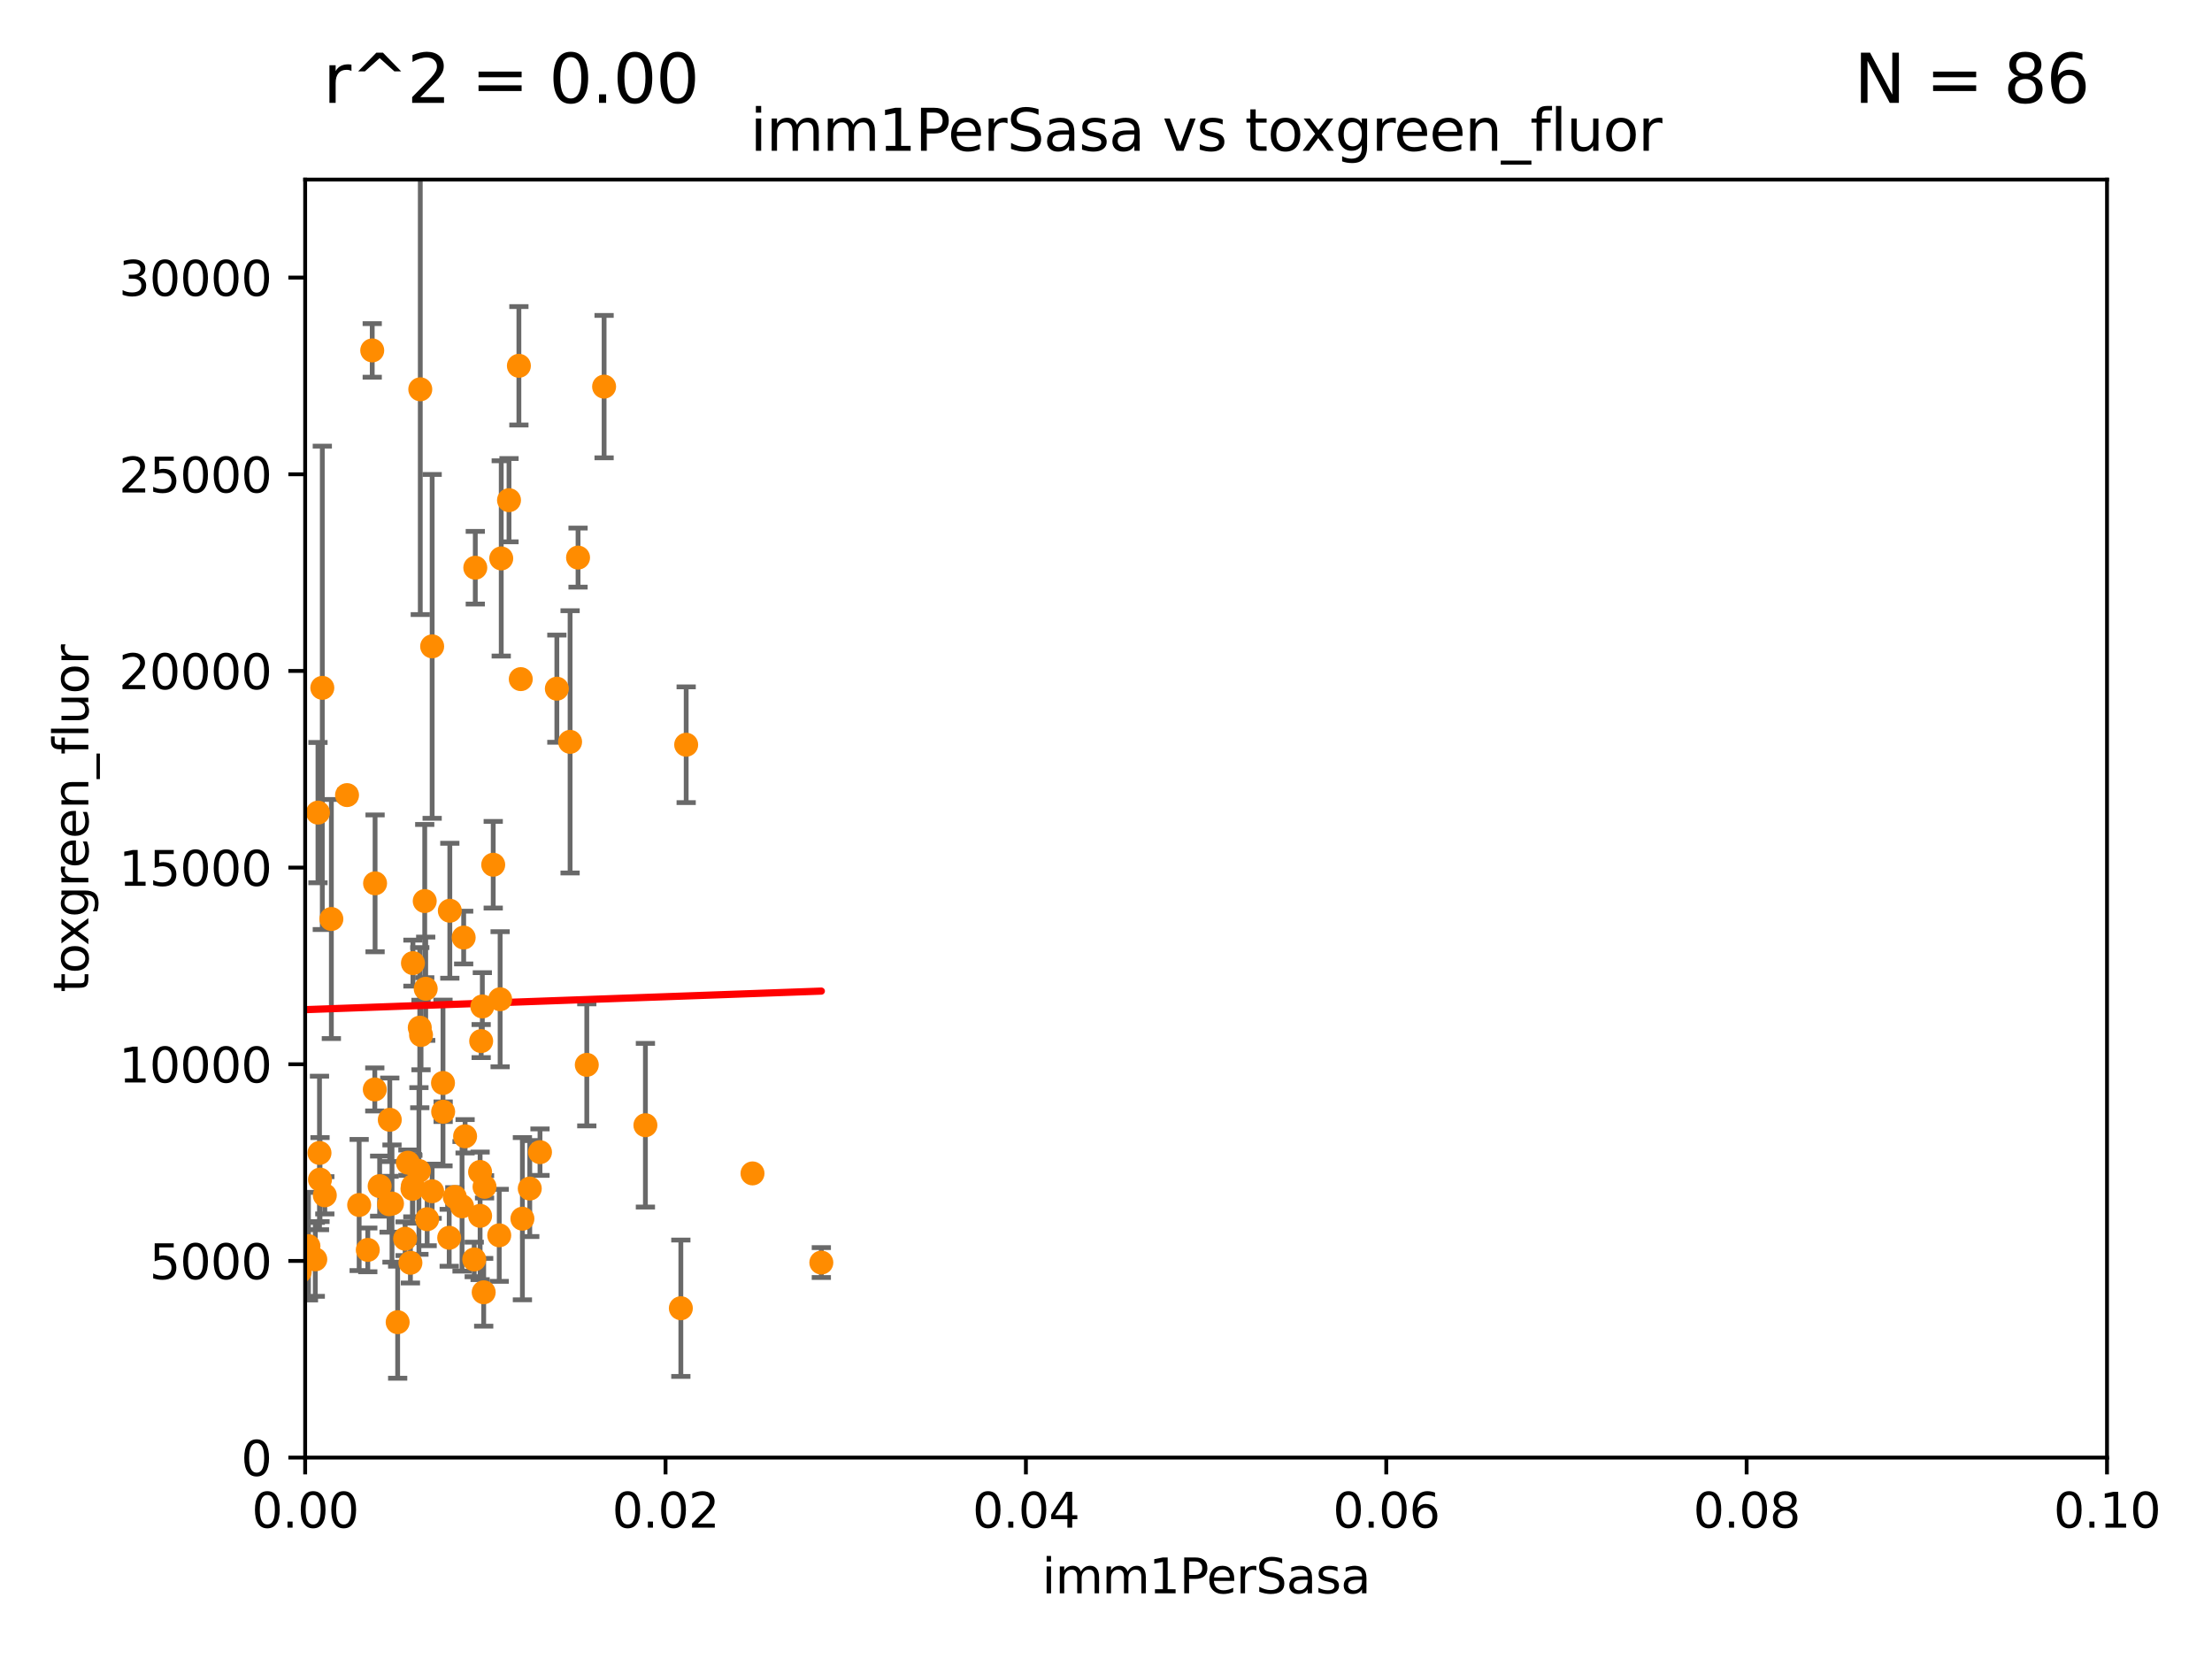 <?xml version="1.0" encoding="utf-8" standalone="no"?>
<!DOCTYPE svg PUBLIC "-//W3C//DTD SVG 1.1//EN"
  "http://www.w3.org/Graphics/SVG/1.1/DTD/svg11.dtd">
<svg xmlns:xlink="http://www.w3.org/1999/xlink" width="460.8pt" height="345.6pt" viewBox="0 0 460.8 345.6" xmlns="http://www.w3.org/2000/svg" version="1.1">
 <defs>
  <style type="text/css">*{stroke-linejoin: round; stroke-linecap: butt}</style>
 </defs>
 <g id="figure_1">
  <g id="patch_1">
   <path d="M 0 345.6 
L 460.8 345.6 
L 460.8 0 
L 0 0 
z
" style="fill: #ffffff"/>
  </g>
  <g id="axes_1">
   <g id="patch_2">
    <path d="M 63.571 303.64 
L 438.93 303.64 
L 438.93 37.411 
L 63.571 37.411 
z
" style="fill: #ffffff"/>
   </g>
   <g id="PathCollection_1">
    <defs>
     <path id="m7d0727532c" d="M 0 1.118 
C 0.297 1.118 0.581 1 0.791 0.791 
C 1 0.581 1.118 0.297 1.118 0 
C 1.118 -0.297 1 -0.581 0.791 -0.791 
C 0.581 -1 0.297 -1.118 0 -1.118 
C -0.297 -1.118 -0.581 -1 -0.791 -0.791 
C -1 -0.581 -1.118 -0.297 -1.118 0 
C -1.118 0.297 -1 0.581 -0.791 0.791 
C -0.581 1 -0.297 1.118 0 1.118 
z
" style="stroke: #ff8c00"/>
    </defs>
    <g clip-path="url(#p23088f5ae3)">
     <use xlink:href="#m7d0727532c" x="43" y="61.614" style="fill: #ff8c00; stroke: #ff8c00"/>
     <use xlink:href="#m7d0727532c" x="93.707" y="189.723" style="fill: #ff8c00; stroke: #ff8c00"/>
     <use xlink:href="#m7d0727532c" x="118.76" y="154.541" style="fill: #ff8c00; stroke: #ff8c00"/>
     <use xlink:href="#m7d0727532c" x="106.035" y="104.195" style="fill: #ff8c00; stroke: #ff8c00"/>
     <use xlink:href="#m7d0727532c" x="96.591" y="195.312" style="fill: #ff8c00; stroke: #ff8c00"/>
     <use xlink:href="#m7d0727532c" x="142.943" y="155.142" style="fill: #ff8c00; stroke: #ff8c00"/>
     <use xlink:href="#m7d0727532c" x="116.002" y="143.465" style="fill: #ff8c00; stroke: #ff8c00"/>
     <use xlink:href="#m7d0727532c" x="125.845" y="80.541" style="fill: #ff8c00; stroke: #ff8c00"/>
     <use xlink:href="#m7d0727532c" x="108.485" y="141.474" style="fill: #ff8c00; stroke: #ff8c00"/>
     <use xlink:href="#m7d0727532c" x="77.542" y="72.998" style="fill: #ff8c00; stroke: #ff8c00"/>
     <use xlink:href="#m7d0727532c" x="66.662" y="245.73" style="fill: #ff8c00; stroke: #ff8c00"/>
     <use xlink:href="#m7d0727532c" x="66.556" y="240.179" style="fill: #ff8c00; stroke: #ff8c00"/>
     <use xlink:href="#m7d0727532c" x="67.143" y="143.29" style="fill: #ff8c00; stroke: #ff8c00"/>
     <use xlink:href="#m7d0727532c" x="120.418" y="116.159" style="fill: #ff8c00; stroke: #ff8c00"/>
     <use xlink:href="#m7d0727532c" x="84.974" y="242.209" style="fill: #ff8c00; stroke: #ff8c00"/>
     <use xlink:href="#m7d0727532c" x="98.792" y="262.364" style="fill: #ff8c00; stroke: #ff8c00"/>
     <use xlink:href="#m7d0727532c" x="108.095" y="76.203" style="fill: #ff8c00; stroke: #ff8c00"/>
     <use xlink:href="#m7d0727532c" x="64.256" y="259.598" style="fill: #ff8c00; stroke: #ff8c00"/>
     <use xlink:href="#m7d0727532c" x="92.283" y="225.604" style="fill: #ff8c00; stroke: #ff8c00"/>
     <use xlink:href="#m7d0727532c" x="81.199" y="233.27" style="fill: #ff8c00; stroke: #ff8c00"/>
     <use xlink:href="#m7d0727532c" x="87.552" y="81.098" style="fill: #ff8c00; stroke: #ff8c00"/>
     <use xlink:href="#m7d0727532c" x="33.457" y="171.128" style="fill: #ff8c00; stroke: #ff8c00"/>
     <use xlink:href="#m7d0727532c" x="100.762" y="269.208" style="fill: #ff8c00; stroke: #ff8c00"/>
     <use xlink:href="#m7d0727532c" x="88.682" y="205.972" style="fill: #ff8c00; stroke: #ff8c00"/>
     <use xlink:href="#m7d0727532c" x="100.015" y="253.282" style="fill: #ff8c00; stroke: #ff8c00"/>
     <use xlink:href="#m7d0727532c" x="90.023" y="248.159" style="fill: #ff8c00; stroke: #ff8c00"/>
     <use xlink:href="#m7d0727532c" x="79.09" y="247.091" style="fill: #ff8c00; stroke: #ff8c00"/>
     <use xlink:href="#m7d0727532c" x="108.828" y="253.876" style="fill: #ff8c00; stroke: #ff8c00"/>
     <use xlink:href="#m7d0727532c" x="100.01" y="244.141" style="fill: #ff8c00; stroke: #ff8c00"/>
     <use xlink:href="#m7d0727532c" x="82.841" y="275.436" style="fill: #ff8c00; stroke: #ff8c00"/>
     <use xlink:href="#m7d0727532c" x="41.809" y="208.229" style="fill: #ff8c00; stroke: #ff8c00"/>
     <use xlink:href="#m7d0727532c" x="47.193" y="154.602" style="fill: #ff8c00; stroke: #ff8c00"/>
     <use xlink:href="#m7d0727532c" x="65.68" y="262.351" style="fill: #ff8c00; stroke: #ff8c00"/>
     <use xlink:href="#m7d0727532c" x="33.572" y="227.044" style="fill: #ff8c00; stroke: #ff8c00"/>
     <use xlink:href="#m7d0727532c" x="86.023" y="200.634" style="fill: #ff8c00; stroke: #ff8c00"/>
     <use xlink:href="#m7d0727532c" x="102.747" y="180.139" style="fill: #ff8c00; stroke: #ff8c00"/>
     <use xlink:href="#m7d0727532c" x="88.479" y="187.707" style="fill: #ff8c00; stroke: #ff8c00"/>
     <use xlink:href="#m7d0727532c" x="72.295" y="165.632" style="fill: #ff8c00; stroke: #ff8c00"/>
     <use xlink:href="#m7d0727532c" x="96.888" y="236.711" style="fill: #ff8c00; stroke: #ff8c00"/>
     <use xlink:href="#m7d0727532c" x="104.416" y="116.328" style="fill: #ff8c00; stroke: #ff8c00"/>
     <use xlink:href="#m7d0727532c" x="81.053" y="250.865" style="fill: #ff8c00; stroke: #ff8c00"/>
     <use xlink:href="#m7d0727532c" x="62.439" y="264.939" style="fill: #ff8c00; stroke: #ff8c00"/>
     <use xlink:href="#m7d0727532c" x="96.251" y="251.3" style="fill: #ff8c00; stroke: #ff8c00"/>
     <use xlink:href="#m7d0727532c" x="104.186" y="208.162" style="fill: #ff8c00; stroke: #ff8c00"/>
     <use xlink:href="#m7d0727532c" x="141.833" y="272.528" style="fill: #ff8c00; stroke: #ff8c00"/>
     <use xlink:href="#m7d0727532c" x="66.239" y="169.283" style="fill: #ff8c00; stroke: #ff8c00"/>
     <use xlink:href="#m7d0727532c" x="6.563" y="82.262" style="fill: #ff8c00; stroke: #ff8c00"/>
     <use xlink:href="#m7d0727532c" x="69.029" y="191.445" style="fill: #ff8c00; stroke: #ff8c00"/>
     <use xlink:href="#m7d0727532c" x="78.076" y="226.95" style="fill: #ff8c00; stroke: #ff8c00"/>
     <use xlink:href="#m7d0727532c" x="85.498" y="263.061" style="fill: #ff8c00; stroke: #ff8c00"/>
     <use xlink:href="#m7d0727532c" x="67.664" y="249.005" style="fill: #ff8c00; stroke: #ff8c00"/>
     <use xlink:href="#m7d0727532c" x="104" y="257.338" style="fill: #ff8c00; stroke: #ff8c00"/>
     <use xlink:href="#m7d0727532c" x="23.828" y="214.236" style="fill: #ff8c00; stroke: #ff8c00"/>
     <use xlink:href="#m7d0727532c" x="100.938" y="247.234" style="fill: #ff8c00; stroke: #ff8c00"/>
     <use xlink:href="#m7d0727532c" x="87.708" y="215.606" style="fill: #ff8c00; stroke: #ff8c00"/>
     <use xlink:href="#m7d0727532c" x="76.618" y="260.376" style="fill: #ff8c00; stroke: #ff8c00"/>
     <use xlink:href="#m7d0727532c" x="156.761" y="244.442" style="fill: #ff8c00; stroke: #ff8c00"/>
     <use xlink:href="#m7d0727532c" x="84.398" y="258.052" style="fill: #ff8c00; stroke: #ff8c00"/>
     <use xlink:href="#m7d0727532c" x="86.003" y="247.088" style="fill: #ff8c00; stroke: #ff8c00"/>
     <use xlink:href="#m7d0727532c" x="42.166" y="261.162" style="fill: #ff8c00; stroke: #ff8c00"/>
     <use xlink:href="#m7d0727532c" x="87.445" y="214.081" style="fill: #ff8c00; stroke: #ff8c00"/>
     <use xlink:href="#m7d0727532c" x="122.24" y="221.828" style="fill: #ff8c00; stroke: #ff8c00"/>
     <use xlink:href="#m7d0727532c" x="74.819" y="251.024" style="fill: #ff8c00; stroke: #ff8c00"/>
     <use xlink:href="#m7d0727532c" x="92.316" y="231.594" style="fill: #ff8c00; stroke: #ff8c00"/>
     <use xlink:href="#m7d0727532c" x="110.36" y="247.596" style="fill: #ff8c00; stroke: #ff8c00"/>
     <use xlink:href="#m7d0727532c" x="78.136" y="184.016" style="fill: #ff8c00; stroke: #ff8c00"/>
     <use xlink:href="#m7d0727532c" x="57.029" y="237.055" style="fill: #ff8c00; stroke: #ff8c00"/>
     <use xlink:href="#m7d0727532c" x="57.575" y="190.438" style="fill: #ff8c00; stroke: #ff8c00"/>
     <use xlink:href="#m7d0727532c" x="93.577" y="257.851" style="fill: #ff8c00; stroke: #ff8c00"/>
     <use xlink:href="#m7d0727532c" x="100.236" y="216.876" style="fill: #ff8c00; stroke: #ff8c00"/>
     <use xlink:href="#m7d0727532c" x="87.269" y="243.935" style="fill: #ff8c00; stroke: #ff8c00"/>
     <use xlink:href="#m7d0727532c" x="99.012" y="118.266" style="fill: #ff8c00; stroke: #ff8c00"/>
     <use xlink:href="#m7d0727532c" x="85.924" y="247.656" style="fill: #ff8c00; stroke: #ff8c00"/>
     <use xlink:href="#m7d0727532c" x="90.026" y="134.651" style="fill: #ff8c00; stroke: #ff8c00"/>
     <use xlink:href="#m7d0727532c" x="134.45" y="234.402" style="fill: #ff8c00; stroke: #ff8c00"/>
     <use xlink:href="#m7d0727532c" x="15.738" y="252.732" style="fill: #ff8c00; stroke: #ff8c00"/>
     <use xlink:href="#m7d0727532c" x="32.334" y="186.533" style="fill: #ff8c00; stroke: #ff8c00"/>
     <use xlink:href="#m7d0727532c" x="171.097" y="263.014" style="fill: #ff8c00; stroke: #ff8c00"/>
     <use xlink:href="#m7d0727532c" x="-1" y="251.264" style="fill: #ff8c00; stroke: #ff8c00"/>
     <use xlink:href="#m7d0727532c" x="-1" y="250.933" style="fill: #ff8c00; stroke: #ff8c00"/>
     <use xlink:href="#m7d0727532c" x="81.66" y="250.723" style="fill: #ff8c00; stroke: #ff8c00"/>
     <use xlink:href="#m7d0727532c" x="94.748" y="249.352" style="fill: #ff8c00; stroke: #ff8c00"/>
     <use xlink:href="#m7d0727532c" x="100.478" y="209.663" style="fill: #ff8c00; stroke: #ff8c00"/>
     <use xlink:href="#m7d0727532c" x="88.984" y="253.983" style="fill: #ff8c00; stroke: #ff8c00"/>
     <use xlink:href="#m7d0727532c" x="-1" y="240.058" style="fill: #ff8c00; stroke: #ff8c00"/>
     <use xlink:href="#m7d0727532c" x="-1" y="237.973" style="fill: #ff8c00; stroke: #ff8c00"/>
     <use xlink:href="#m7d0727532c" x="112.492" y="240.015" style="fill: #ff8c00; stroke: #ff8c00"/>
     <use xlink:href="#m7d0727532c" x="-1" y="237.86" style="fill: #ff8c00; stroke: #ff8c00"/>
    </g>
   </g>
   <g id="matplotlib.axis_1">
    <g id="xtick_1">
     <g id="line2d_1">
      <defs>
       <path id="m1a118e1833" d="M 0 0 
L 0 3.5 
" style="stroke: #000000; stroke-width: 0.8"/>
      </defs>
      <g>
       <use xlink:href="#m1a118e1833" x="63.571" y="303.64" style="stroke: #000000; stroke-width: 0.8"/>
      </g>
     </g>
     <g id="text_1">
      <!-- 0.00 -->
      <g transform="translate(52.438 318.238)scale(0.1 -0.1)">
       <defs>
        <path id="DejaVuSans-30" d="M 2034 4250 
Q 1547 4250 1301 3770 
Q 1056 3291 1056 2328 
Q 1056 1369 1301 889 
Q 1547 409 2034 409 
Q 2525 409 2770 889 
Q 3016 1369 3016 2328 
Q 3016 3291 2770 3770 
Q 2525 4250 2034 4250 
z
M 2034 4750 
Q 2819 4750 3233 4129 
Q 3647 3509 3647 2328 
Q 3647 1150 3233 529 
Q 2819 -91 2034 -91 
Q 1250 -91 836 529 
Q 422 1150 422 2328 
Q 422 3509 836 4129 
Q 1250 4750 2034 4750 
z
" transform="scale(0.016)"/>
        <path id="DejaVuSans-2e" d="M 684 794 
L 1344 794 
L 1344 0 
L 684 0 
L 684 794 
z
" transform="scale(0.016)"/>
       </defs>
       <use xlink:href="#DejaVuSans-30"/>
       <use xlink:href="#DejaVuSans-2e" x="63.623"/>
       <use xlink:href="#DejaVuSans-30" x="95.41"/>
       <use xlink:href="#DejaVuSans-30" x="159.033"/>
      </g>
     </g>
    </g>
    <g id="xtick_2">
     <g id="line2d_2">
      <g>
       <use xlink:href="#m1a118e1833" x="138.643" y="303.64" style="stroke: #000000; stroke-width: 0.8"/>
      </g>
     </g>
     <g id="text_2">
      <!-- 0.02 -->
      <g transform="translate(127.51 318.238)scale(0.1 -0.1)">
       <defs>
        <path id="DejaVuSans-32" d="M 1228 531 
L 3431 531 
L 3431 0 
L 469 0 
L 469 531 
Q 828 903 1448 1529 
Q 2069 2156 2228 2338 
Q 2531 2678 2651 2914 
Q 2772 3150 2772 3378 
Q 2772 3750 2511 3984 
Q 2250 4219 1831 4219 
Q 1534 4219 1204 4116 
Q 875 4013 500 3803 
L 500 4441 
Q 881 4594 1212 4672 
Q 1544 4750 1819 4750 
Q 2544 4750 2975 4387 
Q 3406 4025 3406 3419 
Q 3406 3131 3298 2873 
Q 3191 2616 2906 2266 
Q 2828 2175 2409 1742 
Q 1991 1309 1228 531 
z
" transform="scale(0.016)"/>
       </defs>
       <use xlink:href="#DejaVuSans-30"/>
       <use xlink:href="#DejaVuSans-2e" x="63.623"/>
       <use xlink:href="#DejaVuSans-30" x="95.41"/>
       <use xlink:href="#DejaVuSans-32" x="159.033"/>
      </g>
     </g>
    </g>
    <g id="xtick_3">
     <g id="line2d_3">
      <g>
       <use xlink:href="#m1a118e1833" x="213.715" y="303.64" style="stroke: #000000; stroke-width: 0.8"/>
      </g>
     </g>
     <g id="text_3">
      <!-- 0.04 -->
      <g transform="translate(202.582 318.238)scale(0.1 -0.1)">
       <defs>
        <path id="DejaVuSans-34" d="M 2419 4116 
L 825 1625 
L 2419 1625 
L 2419 4116 
z
M 2253 4666 
L 3047 4666 
L 3047 1625 
L 3713 1625 
L 3713 1100 
L 3047 1100 
L 3047 0 
L 2419 0 
L 2419 1100 
L 313 1100 
L 313 1709 
L 2253 4666 
z
" transform="scale(0.016)"/>
       </defs>
       <use xlink:href="#DejaVuSans-30"/>
       <use xlink:href="#DejaVuSans-2e" x="63.623"/>
       <use xlink:href="#DejaVuSans-30" x="95.41"/>
       <use xlink:href="#DejaVuSans-34" x="159.033"/>
      </g>
     </g>
    </g>
    <g id="xtick_4">
     <g id="line2d_4">
      <g>
       <use xlink:href="#m1a118e1833" x="288.786" y="303.64" style="stroke: #000000; stroke-width: 0.8"/>
      </g>
     </g>
     <g id="text_4">
      <!-- 0.06 -->
      <g transform="translate(277.654 318.238)scale(0.1 -0.1)">
       <defs>
        <path id="DejaVuSans-36" d="M 2113 2584 
Q 1688 2584 1439 2293 
Q 1191 2003 1191 1497 
Q 1191 994 1439 701 
Q 1688 409 2113 409 
Q 2538 409 2786 701 
Q 3034 994 3034 1497 
Q 3034 2003 2786 2293 
Q 2538 2584 2113 2584 
z
M 3366 4563 
L 3366 3988 
Q 3128 4100 2886 4159 
Q 2644 4219 2406 4219 
Q 1781 4219 1451 3797 
Q 1122 3375 1075 2522 
Q 1259 2794 1537 2939 
Q 1816 3084 2150 3084 
Q 2853 3084 3261 2657 
Q 3669 2231 3669 1497 
Q 3669 778 3244 343 
Q 2819 -91 2113 -91 
Q 1303 -91 875 529 
Q 447 1150 447 2328 
Q 447 3434 972 4092 
Q 1497 4750 2381 4750 
Q 2619 4750 2861 4703 
Q 3103 4656 3366 4563 
z
" transform="scale(0.016)"/>
       </defs>
       <use xlink:href="#DejaVuSans-30"/>
       <use xlink:href="#DejaVuSans-2e" x="63.623"/>
       <use xlink:href="#DejaVuSans-30" x="95.41"/>
       <use xlink:href="#DejaVuSans-36" x="159.033"/>
      </g>
     </g>
    </g>
    <g id="xtick_5">
     <g id="line2d_5">
      <g>
       <use xlink:href="#m1a118e1833" x="363.858" y="303.64" style="stroke: #000000; stroke-width: 0.8"/>
      </g>
     </g>
     <g id="text_5">
      <!-- 0.08 -->
      <g transform="translate(352.725 318.238)scale(0.1 -0.1)">
       <defs>
        <path id="DejaVuSans-38" d="M 2034 2216 
Q 1584 2216 1326 1975 
Q 1069 1734 1069 1313 
Q 1069 891 1326 650 
Q 1584 409 2034 409 
Q 2484 409 2743 651 
Q 3003 894 3003 1313 
Q 3003 1734 2745 1975 
Q 2488 2216 2034 2216 
z
M 1403 2484 
Q 997 2584 770 2862 
Q 544 3141 544 3541 
Q 544 4100 942 4425 
Q 1341 4750 2034 4750 
Q 2731 4750 3128 4425 
Q 3525 4100 3525 3541 
Q 3525 3141 3298 2862 
Q 3072 2584 2669 2484 
Q 3125 2378 3379 2068 
Q 3634 1759 3634 1313 
Q 3634 634 3220 271 
Q 2806 -91 2034 -91 
Q 1263 -91 848 271 
Q 434 634 434 1313 
Q 434 1759 690 2068 
Q 947 2378 1403 2484 
z
M 1172 3481 
Q 1172 3119 1398 2916 
Q 1625 2713 2034 2713 
Q 2441 2713 2670 2916 
Q 2900 3119 2900 3481 
Q 2900 3844 2670 4047 
Q 2441 4250 2034 4250 
Q 1625 4250 1398 4047 
Q 1172 3844 1172 3481 
z
" transform="scale(0.016)"/>
       </defs>
       <use xlink:href="#DejaVuSans-30"/>
       <use xlink:href="#DejaVuSans-2e" x="63.623"/>
       <use xlink:href="#DejaVuSans-30" x="95.41"/>
       <use xlink:href="#DejaVuSans-38" x="159.033"/>
      </g>
     </g>
    </g>
    <g id="xtick_6">
     <g id="line2d_6">
      <g>
       <use xlink:href="#m1a118e1833" x="438.93" y="303.64" style="stroke: #000000; stroke-width: 0.8"/>
      </g>
     </g>
     <g id="text_6">
      <!-- 0.10 -->
      <g transform="translate(427.797 318.238)scale(0.1 -0.1)">
       <defs>
        <path id="DejaVuSans-31" d="M 794 531 
L 1825 531 
L 1825 4091 
L 703 3866 
L 703 4441 
L 1819 4666 
L 2450 4666 
L 2450 531 
L 3481 531 
L 3481 0 
L 794 0 
L 794 531 
z
" transform="scale(0.016)"/>
       </defs>
       <use xlink:href="#DejaVuSans-30"/>
       <use xlink:href="#DejaVuSans-2e" x="63.623"/>
       <use xlink:href="#DejaVuSans-31" x="95.41"/>
       <use xlink:href="#DejaVuSans-30" x="159.033"/>
      </g>
     </g>
    </g>
    <g id="text_7">
     <!-- imm1PerSasa -->
     <g transform="translate(217.067 331.917)scale(0.1 -0.1)">
      <defs>
       <path id="DejaVuSans-69" d="M 603 3500 
L 1178 3500 
L 1178 0 
L 603 0 
L 603 3500 
z
M 603 4863 
L 1178 4863 
L 1178 4134 
L 603 4134 
L 603 4863 
z
" transform="scale(0.016)"/>
       <path id="DejaVuSans-6d" d="M 3328 2828 
Q 3544 3216 3844 3400 
Q 4144 3584 4550 3584 
Q 5097 3584 5394 3201 
Q 5691 2819 5691 2113 
L 5691 0 
L 5113 0 
L 5113 2094 
Q 5113 2597 4934 2840 
Q 4756 3084 4391 3084 
Q 3944 3084 3684 2787 
Q 3425 2491 3425 1978 
L 3425 0 
L 2847 0 
L 2847 2094 
Q 2847 2600 2669 2842 
Q 2491 3084 2119 3084 
Q 1678 3084 1418 2786 
Q 1159 2488 1159 1978 
L 1159 0 
L 581 0 
L 581 3500 
L 1159 3500 
L 1159 2956 
Q 1356 3278 1631 3431 
Q 1906 3584 2284 3584 
Q 2666 3584 2933 3390 
Q 3200 3197 3328 2828 
z
" transform="scale(0.016)"/>
       <path id="DejaVuSans-50" d="M 1259 4147 
L 1259 2394 
L 2053 2394 
Q 2494 2394 2734 2622 
Q 2975 2850 2975 3272 
Q 2975 3691 2734 3919 
Q 2494 4147 2053 4147 
L 1259 4147 
z
M 628 4666 
L 2053 4666 
Q 2838 4666 3239 4311 
Q 3641 3956 3641 3272 
Q 3641 2581 3239 2228 
Q 2838 1875 2053 1875 
L 1259 1875 
L 1259 0 
L 628 0 
L 628 4666 
z
" transform="scale(0.016)"/>
       <path id="DejaVuSans-65" d="M 3597 1894 
L 3597 1613 
L 953 1613 
Q 991 1019 1311 708 
Q 1631 397 2203 397 
Q 2534 397 2845 478 
Q 3156 559 3463 722 
L 3463 178 
Q 3153 47 2828 -22 
Q 2503 -91 2169 -91 
Q 1331 -91 842 396 
Q 353 884 353 1716 
Q 353 2575 817 3079 
Q 1281 3584 2069 3584 
Q 2775 3584 3186 3129 
Q 3597 2675 3597 1894 
z
M 3022 2063 
Q 3016 2534 2758 2815 
Q 2500 3097 2075 3097 
Q 1594 3097 1305 2825 
Q 1016 2553 972 2059 
L 3022 2063 
z
" transform="scale(0.016)"/>
       <path id="DejaVuSans-72" d="M 2631 2963 
Q 2534 3019 2420 3045 
Q 2306 3072 2169 3072 
Q 1681 3072 1420 2755 
Q 1159 2438 1159 1844 
L 1159 0 
L 581 0 
L 581 3500 
L 1159 3500 
L 1159 2956 
Q 1341 3275 1631 3429 
Q 1922 3584 2338 3584 
Q 2397 3584 2469 3576 
Q 2541 3569 2628 3553 
L 2631 2963 
z
" transform="scale(0.016)"/>
       <path id="DejaVuSans-53" d="M 3425 4513 
L 3425 3897 
Q 3066 4069 2747 4153 
Q 2428 4238 2131 4238 
Q 1616 4238 1336 4038 
Q 1056 3838 1056 3469 
Q 1056 3159 1242 3001 
Q 1428 2844 1947 2747 
L 2328 2669 
Q 3034 2534 3370 2195 
Q 3706 1856 3706 1288 
Q 3706 609 3251 259 
Q 2797 -91 1919 -91 
Q 1588 -91 1214 -16 
Q 841 59 441 206 
L 441 856 
Q 825 641 1194 531 
Q 1563 422 1919 422 
Q 2459 422 2753 634 
Q 3047 847 3047 1241 
Q 3047 1584 2836 1778 
Q 2625 1972 2144 2069 
L 1759 2144 
Q 1053 2284 737 2584 
Q 422 2884 422 3419 
Q 422 4038 858 4394 
Q 1294 4750 2059 4750 
Q 2388 4750 2728 4690 
Q 3069 4631 3425 4513 
z
" transform="scale(0.016)"/>
       <path id="DejaVuSans-61" d="M 2194 1759 
Q 1497 1759 1228 1600 
Q 959 1441 959 1056 
Q 959 750 1161 570 
Q 1363 391 1709 391 
Q 2188 391 2477 730 
Q 2766 1069 2766 1631 
L 2766 1759 
L 2194 1759 
z
M 3341 1997 
L 3341 0 
L 2766 0 
L 2766 531 
Q 2569 213 2275 61 
Q 1981 -91 1556 -91 
Q 1019 -91 701 211 
Q 384 513 384 1019 
Q 384 1609 779 1909 
Q 1175 2209 1959 2209 
L 2766 2209 
L 2766 2266 
Q 2766 2663 2505 2880 
Q 2244 3097 1772 3097 
Q 1472 3097 1187 3025 
Q 903 2953 641 2809 
L 641 3341 
Q 956 3463 1253 3523 
Q 1550 3584 1831 3584 
Q 2591 3584 2966 3190 
Q 3341 2797 3341 1997 
z
" transform="scale(0.016)"/>
       <path id="DejaVuSans-73" d="M 2834 3397 
L 2834 2853 
Q 2591 2978 2328 3040 
Q 2066 3103 1784 3103 
Q 1356 3103 1142 2972 
Q 928 2841 928 2578 
Q 928 2378 1081 2264 
Q 1234 2150 1697 2047 
L 1894 2003 
Q 2506 1872 2764 1633 
Q 3022 1394 3022 966 
Q 3022 478 2636 193 
Q 2250 -91 1575 -91 
Q 1294 -91 989 -36 
Q 684 19 347 128 
L 347 722 
Q 666 556 975 473 
Q 1284 391 1588 391 
Q 1994 391 2212 530 
Q 2431 669 2431 922 
Q 2431 1156 2273 1281 
Q 2116 1406 1581 1522 
L 1381 1569 
Q 847 1681 609 1914 
Q 372 2147 372 2553 
Q 372 3047 722 3315 
Q 1072 3584 1716 3584 
Q 2034 3584 2315 3537 
Q 2597 3491 2834 3397 
z
" transform="scale(0.016)"/>
      </defs>
      <use xlink:href="#DejaVuSans-69"/>
      <use xlink:href="#DejaVuSans-6d" x="27.783"/>
      <use xlink:href="#DejaVuSans-6d" x="125.195"/>
      <use xlink:href="#DejaVuSans-31" x="222.607"/>
      <use xlink:href="#DejaVuSans-50" x="286.23"/>
      <use xlink:href="#DejaVuSans-65" x="342.908"/>
      <use xlink:href="#DejaVuSans-72" x="404.432"/>
      <use xlink:href="#DejaVuSans-53" x="445.545"/>
      <use xlink:href="#DejaVuSans-61" x="509.021"/>
      <use xlink:href="#DejaVuSans-73" x="570.301"/>
      <use xlink:href="#DejaVuSans-61" x="622.4"/>
     </g>
    </g>
   </g>
   <g id="matplotlib.axis_2">
    <g id="ytick_1">
     <g id="line2d_7">
      <defs>
       <path id="m775ae33e0c" d="M 0 0 
L -3.5 0 
" style="stroke: #000000; stroke-width: 0.8"/>
      </defs>
      <g>
       <use xlink:href="#m775ae33e0c" x="63.571" y="303.64" style="stroke: #000000; stroke-width: 0.8"/>
      </g>
     </g>
     <g id="text_8">
      <!-- 0 -->
      <g transform="translate(50.209 307.439)scale(0.1 -0.1)">
       <use xlink:href="#DejaVuSans-30"/>
      </g>
     </g>
    </g>
    <g id="ytick_2">
     <g id="line2d_8">
      <g>
       <use xlink:href="#m775ae33e0c" x="63.571" y="262.671" style="stroke: #000000; stroke-width: 0.8"/>
      </g>
     </g>
     <g id="text_9">
      <!-- 5000 -->
      <g transform="translate(31.121 266.471)scale(0.1 -0.1)">
       <defs>
        <path id="DejaVuSans-35" d="M 691 4666 
L 3169 4666 
L 3169 4134 
L 1269 4134 
L 1269 2991 
Q 1406 3038 1543 3061 
Q 1681 3084 1819 3084 
Q 2600 3084 3056 2656 
Q 3513 2228 3513 1497 
Q 3513 744 3044 326 
Q 2575 -91 1722 -91 
Q 1428 -91 1123 -41 
Q 819 9 494 109 
L 494 744 
Q 775 591 1075 516 
Q 1375 441 1709 441 
Q 2250 441 2565 725 
Q 2881 1009 2881 1497 
Q 2881 1984 2565 2268 
Q 2250 2553 1709 2553 
Q 1456 2553 1204 2497 
Q 953 2441 691 2322 
L 691 4666 
z
" transform="scale(0.016)"/>
       </defs>
       <use xlink:href="#DejaVuSans-35"/>
       <use xlink:href="#DejaVuSans-30" x="63.623"/>
       <use xlink:href="#DejaVuSans-30" x="127.246"/>
       <use xlink:href="#DejaVuSans-30" x="190.869"/>
      </g>
     </g>
    </g>
    <g id="ytick_3">
     <g id="line2d_9">
      <g>
       <use xlink:href="#m775ae33e0c" x="63.571" y="221.703" style="stroke: #000000; stroke-width: 0.8"/>
      </g>
     </g>
     <g id="text_10">
      <!-- 10000 -->
      <g transform="translate(24.759 225.502)scale(0.1 -0.1)">
       <use xlink:href="#DejaVuSans-31"/>
       <use xlink:href="#DejaVuSans-30" x="63.623"/>
       <use xlink:href="#DejaVuSans-30" x="127.246"/>
       <use xlink:href="#DejaVuSans-30" x="190.869"/>
       <use xlink:href="#DejaVuSans-30" x="254.492"/>
      </g>
     </g>
    </g>
    <g id="ytick_4">
     <g id="line2d_10">
      <g>
       <use xlink:href="#m775ae33e0c" x="63.571" y="180.734" style="stroke: #000000; stroke-width: 0.8"/>
      </g>
     </g>
     <g id="text_11">
      <!-- 15000 -->
      <g transform="translate(24.759 184.533)scale(0.1 -0.1)">
       <use xlink:href="#DejaVuSans-31"/>
       <use xlink:href="#DejaVuSans-35" x="63.623"/>
       <use xlink:href="#DejaVuSans-30" x="127.246"/>
       <use xlink:href="#DejaVuSans-30" x="190.869"/>
       <use xlink:href="#DejaVuSans-30" x="254.492"/>
      </g>
     </g>
    </g>
    <g id="ytick_5">
     <g id="line2d_11">
      <g>
       <use xlink:href="#m775ae33e0c" x="63.571" y="139.765" style="stroke: #000000; stroke-width: 0.8"/>
      </g>
     </g>
     <g id="text_12">
      <!-- 20000 -->
      <g transform="translate(24.759 143.565)scale(0.1 -0.1)">
       <use xlink:href="#DejaVuSans-32"/>
       <use xlink:href="#DejaVuSans-30" x="63.623"/>
       <use xlink:href="#DejaVuSans-30" x="127.246"/>
       <use xlink:href="#DejaVuSans-30" x="190.869"/>
       <use xlink:href="#DejaVuSans-30" x="254.492"/>
      </g>
     </g>
    </g>
    <g id="ytick_6">
     <g id="line2d_12">
      <g>
       <use xlink:href="#m775ae33e0c" x="63.571" y="98.797" style="stroke: #000000; stroke-width: 0.8"/>
      </g>
     </g>
     <g id="text_13">
      <!-- 25000 -->
      <g transform="translate(24.759 102.596)scale(0.1 -0.1)">
       <use xlink:href="#DejaVuSans-32"/>
       <use xlink:href="#DejaVuSans-35" x="63.623"/>
       <use xlink:href="#DejaVuSans-30" x="127.246"/>
       <use xlink:href="#DejaVuSans-30" x="190.869"/>
       <use xlink:href="#DejaVuSans-30" x="254.492"/>
      </g>
     </g>
    </g>
    <g id="ytick_7">
     <g id="line2d_13">
      <g>
       <use xlink:href="#m775ae33e0c" x="63.571" y="57.828" style="stroke: #000000; stroke-width: 0.8"/>
      </g>
     </g>
     <g id="text_14">
      <!-- 30000 -->
      <g transform="translate(24.759 61.627)scale(0.1 -0.1)">
       <defs>
        <path id="DejaVuSans-33" d="M 2597 2516 
Q 3050 2419 3304 2112 
Q 3559 1806 3559 1356 
Q 3559 666 3084 287 
Q 2609 -91 1734 -91 
Q 1441 -91 1130 -33 
Q 819 25 488 141 
L 488 750 
Q 750 597 1062 519 
Q 1375 441 1716 441 
Q 2309 441 2620 675 
Q 2931 909 2931 1356 
Q 2931 1769 2642 2001 
Q 2353 2234 1838 2234 
L 1294 2234 
L 1294 2753 
L 1863 2753 
Q 2328 2753 2575 2939 
Q 2822 3125 2822 3475 
Q 2822 3834 2567 4026 
Q 2313 4219 1838 4219 
Q 1578 4219 1281 4162 
Q 984 4106 628 3988 
L 628 4550 
Q 988 4650 1302 4700 
Q 1616 4750 1894 4750 
Q 2613 4750 3031 4423 
Q 3450 4097 3450 3541 
Q 3450 3153 3228 2886 
Q 3006 2619 2597 2516 
z
" transform="scale(0.016)"/>
       </defs>
       <use xlink:href="#DejaVuSans-33"/>
       <use xlink:href="#DejaVuSans-30" x="63.623"/>
       <use xlink:href="#DejaVuSans-30" x="127.246"/>
       <use xlink:href="#DejaVuSans-30" x="190.869"/>
       <use xlink:href="#DejaVuSans-30" x="254.492"/>
      </g>
     </g>
    </g>
    <g id="text_15">
     <!-- toxgreen_fluor -->
     <g transform="translate(18.401 206.72)rotate(-90)scale(0.1 -0.1)">
      <defs>
       <path id="DejaVuSans-74" d="M 1172 4494 
L 1172 3500 
L 2356 3500 
L 2356 3053 
L 1172 3053 
L 1172 1153 
Q 1172 725 1289 603 
Q 1406 481 1766 481 
L 2356 481 
L 2356 0 
L 1766 0 
Q 1100 0 847 248 
Q 594 497 594 1153 
L 594 3053 
L 172 3053 
L 172 3500 
L 594 3500 
L 594 4494 
L 1172 4494 
z
" transform="scale(0.016)"/>
       <path id="DejaVuSans-6f" d="M 1959 3097 
Q 1497 3097 1228 2736 
Q 959 2375 959 1747 
Q 959 1119 1226 758 
Q 1494 397 1959 397 
Q 2419 397 2687 759 
Q 2956 1122 2956 1747 
Q 2956 2369 2687 2733 
Q 2419 3097 1959 3097 
z
M 1959 3584 
Q 2709 3584 3137 3096 
Q 3566 2609 3566 1747 
Q 3566 888 3137 398 
Q 2709 -91 1959 -91 
Q 1206 -91 779 398 
Q 353 888 353 1747 
Q 353 2609 779 3096 
Q 1206 3584 1959 3584 
z
" transform="scale(0.016)"/>
       <path id="DejaVuSans-78" d="M 3513 3500 
L 2247 1797 
L 3578 0 
L 2900 0 
L 1881 1375 
L 863 0 
L 184 0 
L 1544 1831 
L 300 3500 
L 978 3500 
L 1906 2253 
L 2834 3500 
L 3513 3500 
z
" transform="scale(0.016)"/>
       <path id="DejaVuSans-67" d="M 2906 1791 
Q 2906 2416 2648 2759 
Q 2391 3103 1925 3103 
Q 1463 3103 1205 2759 
Q 947 2416 947 1791 
Q 947 1169 1205 825 
Q 1463 481 1925 481 
Q 2391 481 2648 825 
Q 2906 1169 2906 1791 
z
M 3481 434 
Q 3481 -459 3084 -895 
Q 2688 -1331 1869 -1331 
Q 1566 -1331 1297 -1286 
Q 1028 -1241 775 -1147 
L 775 -588 
Q 1028 -725 1275 -790 
Q 1522 -856 1778 -856 
Q 2344 -856 2625 -561 
Q 2906 -266 2906 331 
L 2906 616 
Q 2728 306 2450 153 
Q 2172 0 1784 0 
Q 1141 0 747 490 
Q 353 981 353 1791 
Q 353 2603 747 3093 
Q 1141 3584 1784 3584 
Q 2172 3584 2450 3431 
Q 2728 3278 2906 2969 
L 2906 3500 
L 3481 3500 
L 3481 434 
z
" transform="scale(0.016)"/>
       <path id="DejaVuSans-6e" d="M 3513 2113 
L 3513 0 
L 2938 0 
L 2938 2094 
Q 2938 2591 2744 2837 
Q 2550 3084 2163 3084 
Q 1697 3084 1428 2787 
Q 1159 2491 1159 1978 
L 1159 0 
L 581 0 
L 581 3500 
L 1159 3500 
L 1159 2956 
Q 1366 3272 1645 3428 
Q 1925 3584 2291 3584 
Q 2894 3584 3203 3211 
Q 3513 2838 3513 2113 
z
" transform="scale(0.016)"/>
       <path id="DejaVuSans-5f" d="M 3263 -1063 
L 3263 -1509 
L -63 -1509 
L -63 -1063 
L 3263 -1063 
z
" transform="scale(0.016)"/>
       <path id="DejaVuSans-66" d="M 2375 4863 
L 2375 4384 
L 1825 4384 
Q 1516 4384 1395 4259 
Q 1275 4134 1275 3809 
L 1275 3500 
L 2222 3500 
L 2222 3053 
L 1275 3053 
L 1275 0 
L 697 0 
L 697 3053 
L 147 3053 
L 147 3500 
L 697 3500 
L 697 3744 
Q 697 4328 969 4595 
Q 1241 4863 1831 4863 
L 2375 4863 
z
" transform="scale(0.016)"/>
       <path id="DejaVuSans-6c" d="M 603 4863 
L 1178 4863 
L 1178 0 
L 603 0 
L 603 4863 
z
" transform="scale(0.016)"/>
       <path id="DejaVuSans-75" d="M 544 1381 
L 544 3500 
L 1119 3500 
L 1119 1403 
Q 1119 906 1312 657 
Q 1506 409 1894 409 
Q 2359 409 2629 706 
Q 2900 1003 2900 1516 
L 2900 3500 
L 3475 3500 
L 3475 0 
L 2900 0 
L 2900 538 
Q 2691 219 2414 64 
Q 2138 -91 1772 -91 
Q 1169 -91 856 284 
Q 544 659 544 1381 
z
M 1991 3584 
L 1991 3584 
z
" transform="scale(0.016)"/>
      </defs>
      <use xlink:href="#DejaVuSans-74"/>
      <use xlink:href="#DejaVuSans-6f" x="39.209"/>
      <use xlink:href="#DejaVuSans-78" x="97.266"/>
      <use xlink:href="#DejaVuSans-67" x="156.445"/>
      <use xlink:href="#DejaVuSans-72" x="219.922"/>
      <use xlink:href="#DejaVuSans-65" x="258.785"/>
      <use xlink:href="#DejaVuSans-65" x="320.309"/>
      <use xlink:href="#DejaVuSans-6e" x="381.832"/>
      <use xlink:href="#DejaVuSans-5f" x="445.211"/>
      <use xlink:href="#DejaVuSans-66" x="495.211"/>
      <use xlink:href="#DejaVuSans-6c" x="530.416"/>
      <use xlink:href="#DejaVuSans-75" x="558.199"/>
      <use xlink:href="#DejaVuSans-6f" x="621.578"/>
      <use xlink:href="#DejaVuSans-72" x="682.76"/>
     </g>
    </g>
   </g>
   <g id="LineCollection_1">
    <path d="M 43 81.635 
L 43 41.592 
" clip-path="url(#p23088f5ae3)" style="fill: none; stroke: #696969"/>
    <path d="M 93.707 203.775 
L 93.707 175.67 
" clip-path="url(#p23088f5ae3)" style="fill: none; stroke: #696969"/>
    <path d="M 118.76 181.855 
L 118.76 127.226 
" clip-path="url(#p23088f5ae3)" style="fill: none; stroke: #696969"/>
    <path d="M 106.035 112.869 
L 106.035 95.521 
" clip-path="url(#p23088f5ae3)" style="fill: none; stroke: #696969"/>
    <path d="M 96.591 200.808 
L 96.591 189.816 
" clip-path="url(#p23088f5ae3)" style="fill: none; stroke: #696969"/>
    <path d="M 142.943 167.196 
L 142.943 143.087 
" clip-path="url(#p23088f5ae3)" style="fill: none; stroke: #696969"/>
    <path d="M 116.002 154.63 
L 116.002 132.301 
" clip-path="url(#p23088f5ae3)" style="fill: none; stroke: #696969"/>
    <path d="M 125.845 95.371 
L 125.845 65.712 
" clip-path="url(#p23088f5ae3)" style="fill: none; stroke: #696969"/>
    <path d="M 108.485 142.034 
L 108.485 140.914 
" clip-path="url(#p23088f5ae3)" style="fill: none; stroke: #696969"/>
    <path d="M 77.542 78.578 
L 77.542 67.418 
" clip-path="url(#p23088f5ae3)" style="fill: none; stroke: #696969"/>
    <path d="M 66.662 254.479 
L 66.662 236.981 
" clip-path="url(#p23088f5ae3)" style="fill: none; stroke: #696969"/>
    <path d="M 66.556 256.173 
L 66.556 224.185 
" clip-path="url(#p23088f5ae3)" style="fill: none; stroke: #696969"/>
    <path d="M 67.143 193.636 
L 67.143 92.944 
" clip-path="url(#p23088f5ae3)" style="fill: none; stroke: #696969"/>
    <path d="M 120.418 122.307 
L 120.418 110.011 
" clip-path="url(#p23088f5ae3)" style="fill: none; stroke: #696969"/>
    <path d="M 84.974 244.851 
L 84.974 239.567 
" clip-path="url(#p23088f5ae3)" style="fill: none; stroke: #696969"/>
    <path d="M 98.792 265.96 
L 98.792 258.768 
" clip-path="url(#p23088f5ae3)" style="fill: none; stroke: #696969"/>
    <path d="M 108.095 88.537 
L 108.095 63.869 
" clip-path="url(#p23088f5ae3)" style="fill: none; stroke: #696969"/>
    <path d="M 64.256 270.805 
L 64.256 248.391 
" clip-path="url(#p23088f5ae3)" style="fill: none; stroke: #696969"/>
    <path d="M 92.283 242.874 
L 92.283 208.335 
" clip-path="url(#p23088f5ae3)" style="fill: none; stroke: #696969"/>
    <path d="M 81.199 241.968 
L 81.199 224.572 
" clip-path="url(#p23088f5ae3)" style="fill: none; stroke: #696969"/>
    <path d="M 87.552 128.025 
L 87.552 34.171 
" clip-path="url(#p23088f5ae3)" style="fill: none; stroke: #696969"/>
    <path d="M 33.457 191.672 
L 33.457 150.583 
" clip-path="url(#p23088f5ae3)" style="fill: none; stroke: #696969"/>
    <path d="M 100.762 276.266 
L 100.762 262.15 
" clip-path="url(#p23088f5ae3)" style="fill: none; stroke: #696969"/>
    <path d="M 88.682 216.734 
L 88.682 195.21 
" clip-path="url(#p23088f5ae3)" style="fill: none; stroke: #696969"/>
    <path d="M 100.015 266.566 
L 100.015 239.998 
" clip-path="url(#p23088f5ae3)" style="fill: none; stroke: #696969"/>
    <path d="M 90.023 253.805 
L 90.023 242.513 
" clip-path="url(#p23088f5ae3)" style="fill: none; stroke: #696969"/>
    <path d="M 79.09 253.35 
L 79.09 240.831 
" clip-path="url(#p23088f5ae3)" style="fill: none; stroke: #696969"/>
    <path d="M 108.828 270.773 
L 108.828 236.979 
" clip-path="url(#p23088f5ae3)" style="fill: none; stroke: #696969"/>
    <path d="M 100.01 244.894 
L 100.01 243.389 
" clip-path="url(#p23088f5ae3)" style="fill: none; stroke: #696969"/>
    <path d="M 82.841 287.11 
L 82.841 263.763 
" clip-path="url(#p23088f5ae3)" style="fill: none; stroke: #696969"/>
    <path d="M 41.809 213.639 
L 41.809 202.819 
" clip-path="url(#p23088f5ae3)" style="fill: none; stroke: #696969"/>
    <path d="M 47.193 168.169 
L 47.193 141.034 
" clip-path="url(#p23088f5ae3)" style="fill: none; stroke: #696969"/>
    <path d="M 65.68 270.05 
L 65.68 254.653 
" clip-path="url(#p23088f5ae3)" style="fill: none; stroke: #696969"/>
    <path d="M 33.572 229.988 
L 33.572 224.099 
" clip-path="url(#p23088f5ae3)" style="fill: none; stroke: #696969"/>
    <path d="M 86.023 205.424 
L 86.023 195.844 
" clip-path="url(#p23088f5ae3)" style="fill: none; stroke: #696969"/>
    <path d="M 102.747 189.16 
L 102.747 171.119 
" clip-path="url(#p23088f5ae3)" style="fill: none; stroke: #696969"/>
    <path d="M 88.479 203.666 
L 88.479 171.749 
" clip-path="url(#p23088f5ae3)" style="fill: none; stroke: #696969"/>
    <path d="M 72.295 166.706 
L 72.295 164.558 
" clip-path="url(#p23088f5ae3)" style="fill: none; stroke: #696969"/>
    <path d="M 96.888 240.191 
L 96.888 233.23 
" clip-path="url(#p23088f5ae3)" style="fill: none; stroke: #696969"/>
    <path d="M 104.416 136.667 
L 104.416 95.99 
" clip-path="url(#p23088f5ae3)" style="fill: none; stroke: #696969"/>
    <path d="M 81.053 256.682 
L 81.053 245.049 
" clip-path="url(#p23088f5ae3)" style="fill: none; stroke: #696969"/>
    <path d="M 62.439 268.602 
L 62.439 261.276 
" clip-path="url(#p23088f5ae3)" style="fill: none; stroke: #696969"/>
    <path d="M 96.251 264.794 
L 96.251 237.806 
" clip-path="url(#p23088f5ae3)" style="fill: none; stroke: #696969"/>
    <path d="M 104.186 222.237 
L 104.186 194.087 
" clip-path="url(#p23088f5ae3)" style="fill: none; stroke: #696969"/>
    <path d="M 141.833 286.734 
L 141.833 258.322 
" clip-path="url(#p23088f5ae3)" style="fill: none; stroke: #696969"/>
    <path d="M 66.239 183.897 
L 66.239 154.67 
" clip-path="url(#p23088f5ae3)" style="fill: none; stroke: #696969"/>
    <path d="M 6.563 91.234 
L 6.563 73.289 
" clip-path="url(#p23088f5ae3)" style="fill: none; stroke: #696969"/>
    <path d="M 69.029 216.349 
L 69.029 166.542 
" clip-path="url(#p23088f5ae3)" style="fill: none; stroke: #696969"/>
    <path d="M 78.076 231.431 
L 78.076 222.468 
" clip-path="url(#p23088f5ae3)" style="fill: none; stroke: #696969"/>
    <path d="M 85.498 267.273 
L 85.498 258.85 
" clip-path="url(#p23088f5ae3)" style="fill: none; stroke: #696969"/>
    <path d="M 67.664 252.888 
L 67.664 245.122 
" clip-path="url(#p23088f5ae3)" style="fill: none; stroke: #696969"/>
    <path d="M 104 266.926 
L 104 247.751 
" clip-path="url(#p23088f5ae3)" style="fill: none; stroke: #696969"/>
    <path d="M 23.828 231.89 
L 23.828 196.582 
" clip-path="url(#p23088f5ae3)" style="fill: none; stroke: #696969"/>
    <path d="M 100.938 249.562 
L 100.938 244.906 
" clip-path="url(#p23088f5ae3)" style="fill: none; stroke: #696969"/>
    <path d="M 87.708 222.855 
L 87.708 208.358 
" clip-path="url(#p23088f5ae3)" style="fill: none; stroke: #696969"/>
    <path d="M 76.618 264.93 
L 76.618 255.822 
" clip-path="url(#p23088f5ae3)" style="fill: none; stroke: #696969"/>
    <path d="M 156.761 245.007 
L 156.761 243.876 
" clip-path="url(#p23088f5ae3)" style="fill: none; stroke: #696969"/>
    <path d="M 84.398 261.559 
L 84.398 254.544 
" clip-path="url(#p23088f5ae3)" style="fill: none; stroke: #696969"/>
    <path d="M 86.003 253.482 
L 86.003 240.694 
" clip-path="url(#p23088f5ae3)" style="fill: none; stroke: #696969"/>
    <path d="M 42.166 272.522 
L 42.166 249.801 
" clip-path="url(#p23088f5ae3)" style="fill: none; stroke: #696969"/>
    <path d="M 87.445 230.76 
L 87.445 197.403 
" clip-path="url(#p23088f5ae3)" style="fill: none; stroke: #696969"/>
    <path d="M 122.24 234.541 
L 122.24 209.116 
" clip-path="url(#p23088f5ae3)" style="fill: none; stroke: #696969"/>
    <path d="M 74.819 264.682 
L 74.819 237.366 
" clip-path="url(#p23088f5ae3)" style="fill: none; stroke: #696969"/>
    <path d="M 92.316 233.635 
L 92.316 229.554 
" clip-path="url(#p23088f5ae3)" style="fill: none; stroke: #696969"/>
    <path d="M 110.36 257.594 
L 110.36 237.599 
" clip-path="url(#p23088f5ae3)" style="fill: none; stroke: #696969"/>
    <path d="M 78.136 198.265 
L 78.136 169.766 
" clip-path="url(#p23088f5ae3)" style="fill: none; stroke: #696969"/>
    <path d="M 57.029 263.658 
L 57.029 210.451 
" clip-path="url(#p23088f5ae3)" style="fill: none; stroke: #696969"/>
    <path d="M 57.575 200.257 
L 57.575 180.619 
" clip-path="url(#p23088f5ae3)" style="fill: none; stroke: #696969"/>
    <path d="M 93.577 263.78 
L 93.577 251.921 
" clip-path="url(#p23088f5ae3)" style="fill: none; stroke: #696969"/>
    <path d="M 100.236 220.32 
L 100.236 213.432 
" clip-path="url(#p23088f5ae3)" style="fill: none; stroke: #696969"/>
    <path d="M 87.269 261.295 
L 87.269 226.575 
" clip-path="url(#p23088f5ae3)" style="fill: none; stroke: #696969"/>
    <path d="M 99.012 125.834 
L 99.012 110.698 
" clip-path="url(#p23088f5ae3)" style="fill: none; stroke: #696969"/>
    <path d="M 85.924 254.804 
L 85.924 240.509 
" clip-path="url(#p23088f5ae3)" style="fill: none; stroke: #696969"/>
    <path d="M 90.026 170.463 
L 90.026 98.84 
" clip-path="url(#p23088f5ae3)" style="fill: none; stroke: #696969"/>
    <path d="M 134.45 251.449 
L 134.45 217.355 
" clip-path="url(#p23088f5ae3)" style="fill: none; stroke: #696969"/>
    <path d="M 15.738 266.109 
L 15.738 239.355 
" clip-path="url(#p23088f5ae3)" style="fill: none; stroke: #696969"/>
    <path d="M 32.334 191.37 
L 32.334 181.696 
" clip-path="url(#p23088f5ae3)" style="fill: none; stroke: #696969"/>
    <path d="M 171.097 266.128 
L 171.097 259.9 
" clip-path="url(#p23088f5ae3)" style="fill: none; stroke: #696969"/>
    <path clip-path="url(#p23088f5ae3)" style="fill: none; stroke: #696969"/>
    <path d="M 81.66 262.929 
L 81.66 238.517 
" clip-path="url(#p23088f5ae3)" style="fill: none; stroke: #696969"/>
    <path d="M 94.748 251.304 
L 94.748 247.4 
" clip-path="url(#p23088f5ae3)" style="fill: none; stroke: #696969"/>
    <path d="M 100.478 216.707 
L 100.478 202.62 
" clip-path="url(#p23088f5ae3)" style="fill: none; stroke: #696969"/>
    <path d="M 88.984 259.507 
L 88.984 248.459 
" clip-path="url(#p23088f5ae3)" style="fill: none; stroke: #696969"/>
    <path clip-path="url(#p23088f5ae3)" style="fill: none; stroke: #696969"/>
    <path d="M 112.492 244.858 
L 112.492 235.173 
" clip-path="url(#p23088f5ae3)" style="fill: none; stroke: #696969"/>
    <path clip-path="url(#p23088f5ae3)" style="fill: none; stroke: #696969"/>
   </g>
   <g id="line2d_14">
    <defs>
     <path id="m30aef5a168" d="M 2 0 
L -2 -0 
" style="stroke: #696969"/>
    </defs>
    <g clip-path="url(#p23088f5ae3)">
     <use xlink:href="#m30aef5a168" x="43" y="81.635" style="fill: #696969; stroke: #696969"/>
     <use xlink:href="#m30aef5a168" x="93.707" y="203.775" style="fill: #696969; stroke: #696969"/>
     <use xlink:href="#m30aef5a168" x="118.76" y="181.855" style="fill: #696969; stroke: #696969"/>
     <use xlink:href="#m30aef5a168" x="106.035" y="112.869" style="fill: #696969; stroke: #696969"/>
     <use xlink:href="#m30aef5a168" x="96.591" y="200.808" style="fill: #696969; stroke: #696969"/>
     <use xlink:href="#m30aef5a168" x="142.943" y="167.196" style="fill: #696969; stroke: #696969"/>
     <use xlink:href="#m30aef5a168" x="116.002" y="154.63" style="fill: #696969; stroke: #696969"/>
     <use xlink:href="#m30aef5a168" x="125.845" y="95.371" style="fill: #696969; stroke: #696969"/>
     <use xlink:href="#m30aef5a168" x="108.485" y="142.034" style="fill: #696969; stroke: #696969"/>
     <use xlink:href="#m30aef5a168" x="77.542" y="78.578" style="fill: #696969; stroke: #696969"/>
     <use xlink:href="#m30aef5a168" x="66.662" y="254.479" style="fill: #696969; stroke: #696969"/>
     <use xlink:href="#m30aef5a168" x="66.556" y="256.173" style="fill: #696969; stroke: #696969"/>
     <use xlink:href="#m30aef5a168" x="67.143" y="193.636" style="fill: #696969; stroke: #696969"/>
     <use xlink:href="#m30aef5a168" x="120.418" y="122.307" style="fill: #696969; stroke: #696969"/>
     <use xlink:href="#m30aef5a168" x="84.974" y="244.851" style="fill: #696969; stroke: #696969"/>
     <use xlink:href="#m30aef5a168" x="98.792" y="265.96" style="fill: #696969; stroke: #696969"/>
     <use xlink:href="#m30aef5a168" x="108.095" y="88.537" style="fill: #696969; stroke: #696969"/>
     <use xlink:href="#m30aef5a168" x="64.256" y="270.805" style="fill: #696969; stroke: #696969"/>
     <use xlink:href="#m30aef5a168" x="92.283" y="242.874" style="fill: #696969; stroke: #696969"/>
     <use xlink:href="#m30aef5a168" x="81.199" y="241.968" style="fill: #696969; stroke: #696969"/>
     <use xlink:href="#m30aef5a168" x="87.552" y="128.025" style="fill: #696969; stroke: #696969"/>
     <use xlink:href="#m30aef5a168" x="33.457" y="191.672" style="fill: #696969; stroke: #696969"/>
     <use xlink:href="#m30aef5a168" x="100.762" y="276.266" style="fill: #696969; stroke: #696969"/>
     <use xlink:href="#m30aef5a168" x="88.682" y="216.734" style="fill: #696969; stroke: #696969"/>
     <use xlink:href="#m30aef5a168" x="100.015" y="266.566" style="fill: #696969; stroke: #696969"/>
     <use xlink:href="#m30aef5a168" x="90.023" y="253.805" style="fill: #696969; stroke: #696969"/>
     <use xlink:href="#m30aef5a168" x="79.09" y="253.35" style="fill: #696969; stroke: #696969"/>
     <use xlink:href="#m30aef5a168" x="108.828" y="270.773" style="fill: #696969; stroke: #696969"/>
     <use xlink:href="#m30aef5a168" x="100.01" y="244.894" style="fill: #696969; stroke: #696969"/>
     <use xlink:href="#m30aef5a168" x="82.841" y="287.11" style="fill: #696969; stroke: #696969"/>
     <use xlink:href="#m30aef5a168" x="41.809" y="213.639" style="fill: #696969; stroke: #696969"/>
     <use xlink:href="#m30aef5a168" x="47.193" y="168.169" style="fill: #696969; stroke: #696969"/>
     <use xlink:href="#m30aef5a168" x="65.68" y="270.05" style="fill: #696969; stroke: #696969"/>
     <use xlink:href="#m30aef5a168" x="33.572" y="229.988" style="fill: #696969; stroke: #696969"/>
     <use xlink:href="#m30aef5a168" x="86.023" y="205.424" style="fill: #696969; stroke: #696969"/>
     <use xlink:href="#m30aef5a168" x="102.747" y="189.16" style="fill: #696969; stroke: #696969"/>
     <use xlink:href="#m30aef5a168" x="88.479" y="203.666" style="fill: #696969; stroke: #696969"/>
     <use xlink:href="#m30aef5a168" x="72.295" y="166.706" style="fill: #696969; stroke: #696969"/>
     <use xlink:href="#m30aef5a168" x="96.888" y="240.191" style="fill: #696969; stroke: #696969"/>
     <use xlink:href="#m30aef5a168" x="104.416" y="136.667" style="fill: #696969; stroke: #696969"/>
     <use xlink:href="#m30aef5a168" x="81.053" y="256.682" style="fill: #696969; stroke: #696969"/>
     <use xlink:href="#m30aef5a168" x="62.439" y="268.602" style="fill: #696969; stroke: #696969"/>
     <use xlink:href="#m30aef5a168" x="96.251" y="264.794" style="fill: #696969; stroke: #696969"/>
     <use xlink:href="#m30aef5a168" x="104.186" y="222.237" style="fill: #696969; stroke: #696969"/>
     <use xlink:href="#m30aef5a168" x="141.833" y="286.734" style="fill: #696969; stroke: #696969"/>
     <use xlink:href="#m30aef5a168" x="66.239" y="183.897" style="fill: #696969; stroke: #696969"/>
     <use xlink:href="#m30aef5a168" x="6.563" y="91.234" style="fill: #696969; stroke: #696969"/>
     <use xlink:href="#m30aef5a168" x="69.029" y="216.349" style="fill: #696969; stroke: #696969"/>
     <use xlink:href="#m30aef5a168" x="78.076" y="231.431" style="fill: #696969; stroke: #696969"/>
     <use xlink:href="#m30aef5a168" x="85.498" y="267.273" style="fill: #696969; stroke: #696969"/>
     <use xlink:href="#m30aef5a168" x="67.664" y="252.888" style="fill: #696969; stroke: #696969"/>
     <use xlink:href="#m30aef5a168" x="104" y="266.926" style="fill: #696969; stroke: #696969"/>
     <use xlink:href="#m30aef5a168" x="23.828" y="231.89" style="fill: #696969; stroke: #696969"/>
     <use xlink:href="#m30aef5a168" x="100.938" y="249.562" style="fill: #696969; stroke: #696969"/>
     <use xlink:href="#m30aef5a168" x="87.708" y="222.855" style="fill: #696969; stroke: #696969"/>
     <use xlink:href="#m30aef5a168" x="76.618" y="264.93" style="fill: #696969; stroke: #696969"/>
     <use xlink:href="#m30aef5a168" x="156.761" y="245.007" style="fill: #696969; stroke: #696969"/>
     <use xlink:href="#m30aef5a168" x="84.398" y="261.559" style="fill: #696969; stroke: #696969"/>
     <use xlink:href="#m30aef5a168" x="86.003" y="253.482" style="fill: #696969; stroke: #696969"/>
     <use xlink:href="#m30aef5a168" x="42.166" y="272.522" style="fill: #696969; stroke: #696969"/>
     <use xlink:href="#m30aef5a168" x="87.445" y="230.76" style="fill: #696969; stroke: #696969"/>
     <use xlink:href="#m30aef5a168" x="122.24" y="234.541" style="fill: #696969; stroke: #696969"/>
     <use xlink:href="#m30aef5a168" x="74.819" y="264.682" style="fill: #696969; stroke: #696969"/>
     <use xlink:href="#m30aef5a168" x="92.316" y="233.635" style="fill: #696969; stroke: #696969"/>
     <use xlink:href="#m30aef5a168" x="110.36" y="257.594" style="fill: #696969; stroke: #696969"/>
     <use xlink:href="#m30aef5a168" x="78.136" y="198.265" style="fill: #696969; stroke: #696969"/>
     <use xlink:href="#m30aef5a168" x="57.029" y="263.658" style="fill: #696969; stroke: #696969"/>
     <use xlink:href="#m30aef5a168" x="57.575" y="200.257" style="fill: #696969; stroke: #696969"/>
     <use xlink:href="#m30aef5a168" x="93.577" y="263.78" style="fill: #696969; stroke: #696969"/>
     <use xlink:href="#m30aef5a168" x="100.236" y="220.32" style="fill: #696969; stroke: #696969"/>
     <use xlink:href="#m30aef5a168" x="87.269" y="261.295" style="fill: #696969; stroke: #696969"/>
     <use xlink:href="#m30aef5a168" x="99.012" y="125.834" style="fill: #696969; stroke: #696969"/>
     <use xlink:href="#m30aef5a168" x="85.924" y="254.804" style="fill: #696969; stroke: #696969"/>
     <use xlink:href="#m30aef5a168" x="90.026" y="170.463" style="fill: #696969; stroke: #696969"/>
     <use xlink:href="#m30aef5a168" x="134.45" y="251.449" style="fill: #696969; stroke: #696969"/>
     <use xlink:href="#m30aef5a168" x="15.738" y="266.109" style="fill: #696969; stroke: #696969"/>
     <use xlink:href="#m30aef5a168" x="32.334" y="191.37" style="fill: #696969; stroke: #696969"/>
     <use xlink:href="#m30aef5a168" x="171.097" y="266.128" style="fill: #696969; stroke: #696969"/>
     <use xlink:href="#m30aef5a168" x="-1" y="262.977" style="fill: #696969; stroke: #696969"/>
     <use xlink:href="#m30aef5a168" x="-1" y="262.893" style="fill: #696969; stroke: #696969"/>
     <use xlink:href="#m30aef5a168" x="81.66" y="262.929" style="fill: #696969; stroke: #696969"/>
     <use xlink:href="#m30aef5a168" x="94.748" y="251.304" style="fill: #696969; stroke: #696969"/>
     <use xlink:href="#m30aef5a168" x="100.478" y="216.707" style="fill: #696969; stroke: #696969"/>
     <use xlink:href="#m30aef5a168" x="88.984" y="259.507" style="fill: #696969; stroke: #696969"/>
     <use xlink:href="#m30aef5a168" x="-1" y="243.645" style="fill: #696969; stroke: #696969"/>
     <use xlink:href="#m30aef5a168" x="-1" y="241.419" style="fill: #696969; stroke: #696969"/>
     <use xlink:href="#m30aef5a168" x="112.492" y="244.858" style="fill: #696969; stroke: #696969"/>
     <use xlink:href="#m30aef5a168" x="-1" y="241.885" style="fill: #696969; stroke: #696969"/>
    </g>
   </g>
   <g id="line2d_15">
    <g clip-path="url(#p23088f5ae3)">
     <use xlink:href="#m30aef5a168" x="43" y="41.592" style="fill: #696969; stroke: #696969"/>
     <use xlink:href="#m30aef5a168" x="93.707" y="175.67" style="fill: #696969; stroke: #696969"/>
     <use xlink:href="#m30aef5a168" x="118.76" y="127.226" style="fill: #696969; stroke: #696969"/>
     <use xlink:href="#m30aef5a168" x="106.035" y="95.521" style="fill: #696969; stroke: #696969"/>
     <use xlink:href="#m30aef5a168" x="96.591" y="189.816" style="fill: #696969; stroke: #696969"/>
     <use xlink:href="#m30aef5a168" x="142.943" y="143.087" style="fill: #696969; stroke: #696969"/>
     <use xlink:href="#m30aef5a168" x="116.002" y="132.301" style="fill: #696969; stroke: #696969"/>
     <use xlink:href="#m30aef5a168" x="125.845" y="65.712" style="fill: #696969; stroke: #696969"/>
     <use xlink:href="#m30aef5a168" x="108.485" y="140.914" style="fill: #696969; stroke: #696969"/>
     <use xlink:href="#m30aef5a168" x="77.542" y="67.418" style="fill: #696969; stroke: #696969"/>
     <use xlink:href="#m30aef5a168" x="66.662" y="236.981" style="fill: #696969; stroke: #696969"/>
     <use xlink:href="#m30aef5a168" x="66.556" y="224.185" style="fill: #696969; stroke: #696969"/>
     <use xlink:href="#m30aef5a168" x="67.143" y="92.944" style="fill: #696969; stroke: #696969"/>
     <use xlink:href="#m30aef5a168" x="120.418" y="110.011" style="fill: #696969; stroke: #696969"/>
     <use xlink:href="#m30aef5a168" x="84.974" y="239.567" style="fill: #696969; stroke: #696969"/>
     <use xlink:href="#m30aef5a168" x="98.792" y="258.768" style="fill: #696969; stroke: #696969"/>
     <use xlink:href="#m30aef5a168" x="108.095" y="63.869" style="fill: #696969; stroke: #696969"/>
     <use xlink:href="#m30aef5a168" x="64.256" y="248.391" style="fill: #696969; stroke: #696969"/>
     <use xlink:href="#m30aef5a168" x="92.283" y="208.335" style="fill: #696969; stroke: #696969"/>
     <use xlink:href="#m30aef5a168" x="81.199" y="224.572" style="fill: #696969; stroke: #696969"/>
     <use xlink:href="#m30aef5a168" x="87.552" y="34.171" style="fill: #696969; stroke: #696969"/>
     <use xlink:href="#m30aef5a168" x="33.457" y="150.583" style="fill: #696969; stroke: #696969"/>
     <use xlink:href="#m30aef5a168" x="100.762" y="262.15" style="fill: #696969; stroke: #696969"/>
     <use xlink:href="#m30aef5a168" x="88.682" y="195.21" style="fill: #696969; stroke: #696969"/>
     <use xlink:href="#m30aef5a168" x="100.015" y="239.998" style="fill: #696969; stroke: #696969"/>
     <use xlink:href="#m30aef5a168" x="90.023" y="242.513" style="fill: #696969; stroke: #696969"/>
     <use xlink:href="#m30aef5a168" x="79.09" y="240.831" style="fill: #696969; stroke: #696969"/>
     <use xlink:href="#m30aef5a168" x="108.828" y="236.979" style="fill: #696969; stroke: #696969"/>
     <use xlink:href="#m30aef5a168" x="100.01" y="243.389" style="fill: #696969; stroke: #696969"/>
     <use xlink:href="#m30aef5a168" x="82.841" y="263.763" style="fill: #696969; stroke: #696969"/>
     <use xlink:href="#m30aef5a168" x="41.809" y="202.819" style="fill: #696969; stroke: #696969"/>
     <use xlink:href="#m30aef5a168" x="47.193" y="141.034" style="fill: #696969; stroke: #696969"/>
     <use xlink:href="#m30aef5a168" x="65.68" y="254.653" style="fill: #696969; stroke: #696969"/>
     <use xlink:href="#m30aef5a168" x="33.572" y="224.099" style="fill: #696969; stroke: #696969"/>
     <use xlink:href="#m30aef5a168" x="86.023" y="195.844" style="fill: #696969; stroke: #696969"/>
     <use xlink:href="#m30aef5a168" x="102.747" y="171.119" style="fill: #696969; stroke: #696969"/>
     <use xlink:href="#m30aef5a168" x="88.479" y="171.749" style="fill: #696969; stroke: #696969"/>
     <use xlink:href="#m30aef5a168" x="72.295" y="164.558" style="fill: #696969; stroke: #696969"/>
     <use xlink:href="#m30aef5a168" x="96.888" y="233.23" style="fill: #696969; stroke: #696969"/>
     <use xlink:href="#m30aef5a168" x="104.416" y="95.99" style="fill: #696969; stroke: #696969"/>
     <use xlink:href="#m30aef5a168" x="81.053" y="245.049" style="fill: #696969; stroke: #696969"/>
     <use xlink:href="#m30aef5a168" x="62.439" y="261.276" style="fill: #696969; stroke: #696969"/>
     <use xlink:href="#m30aef5a168" x="96.251" y="237.806" style="fill: #696969; stroke: #696969"/>
     <use xlink:href="#m30aef5a168" x="104.186" y="194.087" style="fill: #696969; stroke: #696969"/>
     <use xlink:href="#m30aef5a168" x="141.833" y="258.322" style="fill: #696969; stroke: #696969"/>
     <use xlink:href="#m30aef5a168" x="66.239" y="154.67" style="fill: #696969; stroke: #696969"/>
     <use xlink:href="#m30aef5a168" x="6.563" y="73.289" style="fill: #696969; stroke: #696969"/>
     <use xlink:href="#m30aef5a168" x="69.029" y="166.542" style="fill: #696969; stroke: #696969"/>
     <use xlink:href="#m30aef5a168" x="78.076" y="222.468" style="fill: #696969; stroke: #696969"/>
     <use xlink:href="#m30aef5a168" x="85.498" y="258.85" style="fill: #696969; stroke: #696969"/>
     <use xlink:href="#m30aef5a168" x="67.664" y="245.122" style="fill: #696969; stroke: #696969"/>
     <use xlink:href="#m30aef5a168" x="104" y="247.751" style="fill: #696969; stroke: #696969"/>
     <use xlink:href="#m30aef5a168" x="23.828" y="196.582" style="fill: #696969; stroke: #696969"/>
     <use xlink:href="#m30aef5a168" x="100.938" y="244.906" style="fill: #696969; stroke: #696969"/>
     <use xlink:href="#m30aef5a168" x="87.708" y="208.358" style="fill: #696969; stroke: #696969"/>
     <use xlink:href="#m30aef5a168" x="76.618" y="255.822" style="fill: #696969; stroke: #696969"/>
     <use xlink:href="#m30aef5a168" x="156.761" y="243.876" style="fill: #696969; stroke: #696969"/>
     <use xlink:href="#m30aef5a168" x="84.398" y="254.544" style="fill: #696969; stroke: #696969"/>
     <use xlink:href="#m30aef5a168" x="86.003" y="240.694" style="fill: #696969; stroke: #696969"/>
     <use xlink:href="#m30aef5a168" x="42.166" y="249.801" style="fill: #696969; stroke: #696969"/>
     <use xlink:href="#m30aef5a168" x="87.445" y="197.403" style="fill: #696969; stroke: #696969"/>
     <use xlink:href="#m30aef5a168" x="122.24" y="209.116" style="fill: #696969; stroke: #696969"/>
     <use xlink:href="#m30aef5a168" x="74.819" y="237.366" style="fill: #696969; stroke: #696969"/>
     <use xlink:href="#m30aef5a168" x="92.316" y="229.554" style="fill: #696969; stroke: #696969"/>
     <use xlink:href="#m30aef5a168" x="110.36" y="237.599" style="fill: #696969; stroke: #696969"/>
     <use xlink:href="#m30aef5a168" x="78.136" y="169.766" style="fill: #696969; stroke: #696969"/>
     <use xlink:href="#m30aef5a168" x="57.029" y="210.451" style="fill: #696969; stroke: #696969"/>
     <use xlink:href="#m30aef5a168" x="57.575" y="180.619" style="fill: #696969; stroke: #696969"/>
     <use xlink:href="#m30aef5a168" x="93.577" y="251.921" style="fill: #696969; stroke: #696969"/>
     <use xlink:href="#m30aef5a168" x="100.236" y="213.432" style="fill: #696969; stroke: #696969"/>
     <use xlink:href="#m30aef5a168" x="87.269" y="226.575" style="fill: #696969; stroke: #696969"/>
     <use xlink:href="#m30aef5a168" x="99.012" y="110.698" style="fill: #696969; stroke: #696969"/>
     <use xlink:href="#m30aef5a168" x="85.924" y="240.509" style="fill: #696969; stroke: #696969"/>
     <use xlink:href="#m30aef5a168" x="90.026" y="98.84" style="fill: #696969; stroke: #696969"/>
     <use xlink:href="#m30aef5a168" x="134.45" y="217.355" style="fill: #696969; stroke: #696969"/>
     <use xlink:href="#m30aef5a168" x="15.738" y="239.355" style="fill: #696969; stroke: #696969"/>
     <use xlink:href="#m30aef5a168" x="32.334" y="181.696" style="fill: #696969; stroke: #696969"/>
     <use xlink:href="#m30aef5a168" x="171.097" y="259.9" style="fill: #696969; stroke: #696969"/>
     <use xlink:href="#m30aef5a168" x="-1" y="239.551" style="fill: #696969; stroke: #696969"/>
     <use xlink:href="#m30aef5a168" x="-1" y="238.973" style="fill: #696969; stroke: #696969"/>
     <use xlink:href="#m30aef5a168" x="81.66" y="238.517" style="fill: #696969; stroke: #696969"/>
     <use xlink:href="#m30aef5a168" x="94.748" y="247.4" style="fill: #696969; stroke: #696969"/>
     <use xlink:href="#m30aef5a168" x="100.478" y="202.62" style="fill: #696969; stroke: #696969"/>
     <use xlink:href="#m30aef5a168" x="88.984" y="248.459" style="fill: #696969; stroke: #696969"/>
     <use xlink:href="#m30aef5a168" x="-1" y="236.472" style="fill: #696969; stroke: #696969"/>
     <use xlink:href="#m30aef5a168" x="-1" y="234.528" style="fill: #696969; stroke: #696969"/>
     <use xlink:href="#m30aef5a168" x="112.492" y="235.173" style="fill: #696969; stroke: #696969"/>
     <use xlink:href="#m30aef5a168" x="-1" y="233.835" style="fill: #696969; stroke: #696969"/>
    </g>
   </g>
   <g id="line2d_16">
    <path d="M 43 211.069 
L 93.707 209.246 
L 118.76 208.346 
L 106.035 208.803 
L 96.591 209.143 
L 142.943 207.476 
L 116.002 208.445 
L 125.845 208.091 
L 108.485 208.715 
L 77.542 209.828 
L 66.662 210.219 
L 66.556 210.222 
L 67.143 210.201 
L 120.418 208.286 
L 84.974 209.56 
L 98.792 209.064 
L 108.095 208.729 
L 64.256 210.305 
L 92.283 209.298 
L 81.199 209.696 
L 87.552 209.468 
L 33.457 211.412 
L 100.762 208.993 
L 88.682 209.427 
L 100.015 209.02 
L 90.023 209.379 
L 79.09 209.772 
L 108.828 208.703 
L 100.01 209.02 
L 82.841 209.637 
L 41.809 211.112 
L 47.193 210.919 
L 65.68 210.254 
L 33.572 211.408 
L 86.023 209.523 
L 102.747 208.921 
L 88.479 209.434 
L 72.295 210.016 
L 96.888 209.132 
L 104.416 208.861 
L 81.053 209.701 
L 62.439 210.371 
L 96.251 209.155 
L 104.186 208.87 
L 141.833 207.516 
L 66.239 210.234 
L 6.563 212.379 
L 69.029 210.134 
L 78.076 209.808 
L 85.498 209.541 
L 67.664 210.183 
L 104 208.876 
L 23.828 211.759 
L 100.938 208.986 
L 87.708 209.462 
L 76.618 209.861 
L 156.761 206.979 
L 84.398 209.581 
L 86.003 209.523 
L 42.166 211.099 
L 87.445 209.472 
L 122.24 208.221 
L 74.819 209.925 
L 92.316 209.296 
L 110.36 208.648 
L 78.136 209.806 
L 57.029 210.565 
L 57.575 210.545 
L 93.577 209.251 
L 100.236 209.012 
L 87.269 209.478 
L 99.012 209.056 
L 85.924 209.526 
L 90.026 209.379 
L 134.45 207.782 
L 15.738 212.05 
L 32.334 211.453 
L 171.097 206.464 
L -1 212.651 
M -1 212.651 
L 81.66 209.679 
L 94.748 209.209 
L 100.478 209.003 
L 88.984 209.416 
L -1 212.651 
M -1 212.651 
L 112.492 208.571 
L -1 212.651 
" clip-path="url(#p23088f5ae3)" style="fill: none; stroke: #ff0000; stroke-width: 1.5; stroke-linecap: square"/>
   </g>
   <g id="line2d_17">
    <defs>
     <path id="md46c7ff5ed" d="M 0 2 
C 0.53 2 1.039 1.789 1.414 1.414 
C 1.789 1.039 2 0.53 2 0 
C 2 -0.53 1.789 -1.039 1.414 -1.414 
C 1.039 -1.789 0.53 -2 0 -2 
C -0.53 -2 -1.039 -1.789 -1.414 -1.414 
C -1.789 -1.039 -2 -0.53 -2 0 
C -2 0.53 -1.789 1.039 -1.414 1.414 
C -1.039 1.789 -0.53 2 0 2 
z
" style="stroke: #ff8c00"/>
    </defs>
    <g clip-path="url(#p23088f5ae3)">
     <use xlink:href="#md46c7ff5ed" x="43" y="61.614" style="fill: #ff8c00; stroke: #ff8c00"/>
     <use xlink:href="#md46c7ff5ed" x="93.707" y="189.723" style="fill: #ff8c00; stroke: #ff8c00"/>
     <use xlink:href="#md46c7ff5ed" x="118.76" y="154.541" style="fill: #ff8c00; stroke: #ff8c00"/>
     <use xlink:href="#md46c7ff5ed" x="106.035" y="104.195" style="fill: #ff8c00; stroke: #ff8c00"/>
     <use xlink:href="#md46c7ff5ed" x="96.591" y="195.312" style="fill: #ff8c00; stroke: #ff8c00"/>
     <use xlink:href="#md46c7ff5ed" x="142.943" y="155.142" style="fill: #ff8c00; stroke: #ff8c00"/>
     <use xlink:href="#md46c7ff5ed" x="116.002" y="143.465" style="fill: #ff8c00; stroke: #ff8c00"/>
     <use xlink:href="#md46c7ff5ed" x="125.845" y="80.541" style="fill: #ff8c00; stroke: #ff8c00"/>
     <use xlink:href="#md46c7ff5ed" x="108.485" y="141.474" style="fill: #ff8c00; stroke: #ff8c00"/>
     <use xlink:href="#md46c7ff5ed" x="77.542" y="72.998" style="fill: #ff8c00; stroke: #ff8c00"/>
     <use xlink:href="#md46c7ff5ed" x="66.662" y="245.73" style="fill: #ff8c00; stroke: #ff8c00"/>
     <use xlink:href="#md46c7ff5ed" x="66.556" y="240.179" style="fill: #ff8c00; stroke: #ff8c00"/>
     <use xlink:href="#md46c7ff5ed" x="67.143" y="143.29" style="fill: #ff8c00; stroke: #ff8c00"/>
     <use xlink:href="#md46c7ff5ed" x="120.418" y="116.159" style="fill: #ff8c00; stroke: #ff8c00"/>
     <use xlink:href="#md46c7ff5ed" x="84.974" y="242.209" style="fill: #ff8c00; stroke: #ff8c00"/>
     <use xlink:href="#md46c7ff5ed" x="98.792" y="262.364" style="fill: #ff8c00; stroke: #ff8c00"/>
     <use xlink:href="#md46c7ff5ed" x="108.095" y="76.203" style="fill: #ff8c00; stroke: #ff8c00"/>
     <use xlink:href="#md46c7ff5ed" x="64.256" y="259.598" style="fill: #ff8c00; stroke: #ff8c00"/>
     <use xlink:href="#md46c7ff5ed" x="92.283" y="225.604" style="fill: #ff8c00; stroke: #ff8c00"/>
     <use xlink:href="#md46c7ff5ed" x="81.199" y="233.27" style="fill: #ff8c00; stroke: #ff8c00"/>
     <use xlink:href="#md46c7ff5ed" x="87.552" y="81.098" style="fill: #ff8c00; stroke: #ff8c00"/>
     <use xlink:href="#md46c7ff5ed" x="33.457" y="171.128" style="fill: #ff8c00; stroke: #ff8c00"/>
     <use xlink:href="#md46c7ff5ed" x="100.762" y="269.208" style="fill: #ff8c00; stroke: #ff8c00"/>
     <use xlink:href="#md46c7ff5ed" x="88.682" y="205.972" style="fill: #ff8c00; stroke: #ff8c00"/>
     <use xlink:href="#md46c7ff5ed" x="100.015" y="253.282" style="fill: #ff8c00; stroke: #ff8c00"/>
     <use xlink:href="#md46c7ff5ed" x="90.023" y="248.159" style="fill: #ff8c00; stroke: #ff8c00"/>
     <use xlink:href="#md46c7ff5ed" x="79.09" y="247.091" style="fill: #ff8c00; stroke: #ff8c00"/>
     <use xlink:href="#md46c7ff5ed" x="108.828" y="253.876" style="fill: #ff8c00; stroke: #ff8c00"/>
     <use xlink:href="#md46c7ff5ed" x="100.01" y="244.141" style="fill: #ff8c00; stroke: #ff8c00"/>
     <use xlink:href="#md46c7ff5ed" x="82.841" y="275.436" style="fill: #ff8c00; stroke: #ff8c00"/>
     <use xlink:href="#md46c7ff5ed" x="41.809" y="208.229" style="fill: #ff8c00; stroke: #ff8c00"/>
     <use xlink:href="#md46c7ff5ed" x="47.193" y="154.602" style="fill: #ff8c00; stroke: #ff8c00"/>
     <use xlink:href="#md46c7ff5ed" x="65.68" y="262.351" style="fill: #ff8c00; stroke: #ff8c00"/>
     <use xlink:href="#md46c7ff5ed" x="33.572" y="227.044" style="fill: #ff8c00; stroke: #ff8c00"/>
     <use xlink:href="#md46c7ff5ed" x="86.023" y="200.634" style="fill: #ff8c00; stroke: #ff8c00"/>
     <use xlink:href="#md46c7ff5ed" x="102.747" y="180.139" style="fill: #ff8c00; stroke: #ff8c00"/>
     <use xlink:href="#md46c7ff5ed" x="88.479" y="187.707" style="fill: #ff8c00; stroke: #ff8c00"/>
     <use xlink:href="#md46c7ff5ed" x="72.295" y="165.632" style="fill: #ff8c00; stroke: #ff8c00"/>
     <use xlink:href="#md46c7ff5ed" x="96.888" y="236.711" style="fill: #ff8c00; stroke: #ff8c00"/>
     <use xlink:href="#md46c7ff5ed" x="104.416" y="116.328" style="fill: #ff8c00; stroke: #ff8c00"/>
     <use xlink:href="#md46c7ff5ed" x="81.053" y="250.865" style="fill: #ff8c00; stroke: #ff8c00"/>
     <use xlink:href="#md46c7ff5ed" x="62.439" y="264.939" style="fill: #ff8c00; stroke: #ff8c00"/>
     <use xlink:href="#md46c7ff5ed" x="96.251" y="251.3" style="fill: #ff8c00; stroke: #ff8c00"/>
     <use xlink:href="#md46c7ff5ed" x="104.186" y="208.162" style="fill: #ff8c00; stroke: #ff8c00"/>
     <use xlink:href="#md46c7ff5ed" x="141.833" y="272.528" style="fill: #ff8c00; stroke: #ff8c00"/>
     <use xlink:href="#md46c7ff5ed" x="66.239" y="169.283" style="fill: #ff8c00; stroke: #ff8c00"/>
     <use xlink:href="#md46c7ff5ed" x="6.563" y="82.262" style="fill: #ff8c00; stroke: #ff8c00"/>
     <use xlink:href="#md46c7ff5ed" x="69.029" y="191.445" style="fill: #ff8c00; stroke: #ff8c00"/>
     <use xlink:href="#md46c7ff5ed" x="78.076" y="226.95" style="fill: #ff8c00; stroke: #ff8c00"/>
     <use xlink:href="#md46c7ff5ed" x="85.498" y="263.061" style="fill: #ff8c00; stroke: #ff8c00"/>
     <use xlink:href="#md46c7ff5ed" x="67.664" y="249.005" style="fill: #ff8c00; stroke: #ff8c00"/>
     <use xlink:href="#md46c7ff5ed" x="104" y="257.338" style="fill: #ff8c00; stroke: #ff8c00"/>
     <use xlink:href="#md46c7ff5ed" x="23.828" y="214.236" style="fill: #ff8c00; stroke: #ff8c00"/>
     <use xlink:href="#md46c7ff5ed" x="100.938" y="247.234" style="fill: #ff8c00; stroke: #ff8c00"/>
     <use xlink:href="#md46c7ff5ed" x="87.708" y="215.606" style="fill: #ff8c00; stroke: #ff8c00"/>
     <use xlink:href="#md46c7ff5ed" x="76.618" y="260.376" style="fill: #ff8c00; stroke: #ff8c00"/>
     <use xlink:href="#md46c7ff5ed" x="156.761" y="244.442" style="fill: #ff8c00; stroke: #ff8c00"/>
     <use xlink:href="#md46c7ff5ed" x="84.398" y="258.052" style="fill: #ff8c00; stroke: #ff8c00"/>
     <use xlink:href="#md46c7ff5ed" x="86.003" y="247.088" style="fill: #ff8c00; stroke: #ff8c00"/>
     <use xlink:href="#md46c7ff5ed" x="42.166" y="261.162" style="fill: #ff8c00; stroke: #ff8c00"/>
     <use xlink:href="#md46c7ff5ed" x="87.445" y="214.081" style="fill: #ff8c00; stroke: #ff8c00"/>
     <use xlink:href="#md46c7ff5ed" x="122.24" y="221.828" style="fill: #ff8c00; stroke: #ff8c00"/>
     <use xlink:href="#md46c7ff5ed" x="74.819" y="251.024" style="fill: #ff8c00; stroke: #ff8c00"/>
     <use xlink:href="#md46c7ff5ed" x="92.316" y="231.594" style="fill: #ff8c00; stroke: #ff8c00"/>
     <use xlink:href="#md46c7ff5ed" x="110.36" y="247.596" style="fill: #ff8c00; stroke: #ff8c00"/>
     <use xlink:href="#md46c7ff5ed" x="78.136" y="184.016" style="fill: #ff8c00; stroke: #ff8c00"/>
     <use xlink:href="#md46c7ff5ed" x="57.029" y="237.055" style="fill: #ff8c00; stroke: #ff8c00"/>
     <use xlink:href="#md46c7ff5ed" x="57.575" y="190.438" style="fill: #ff8c00; stroke: #ff8c00"/>
     <use xlink:href="#md46c7ff5ed" x="93.577" y="257.851" style="fill: #ff8c00; stroke: #ff8c00"/>
     <use xlink:href="#md46c7ff5ed" x="100.236" y="216.876" style="fill: #ff8c00; stroke: #ff8c00"/>
     <use xlink:href="#md46c7ff5ed" x="87.269" y="243.935" style="fill: #ff8c00; stroke: #ff8c00"/>
     <use xlink:href="#md46c7ff5ed" x="99.012" y="118.266" style="fill: #ff8c00; stroke: #ff8c00"/>
     <use xlink:href="#md46c7ff5ed" x="85.924" y="247.656" style="fill: #ff8c00; stroke: #ff8c00"/>
     <use xlink:href="#md46c7ff5ed" x="90.026" y="134.651" style="fill: #ff8c00; stroke: #ff8c00"/>
     <use xlink:href="#md46c7ff5ed" x="134.45" y="234.402" style="fill: #ff8c00; stroke: #ff8c00"/>
     <use xlink:href="#md46c7ff5ed" x="15.738" y="252.732" style="fill: #ff8c00; stroke: #ff8c00"/>
     <use xlink:href="#md46c7ff5ed" x="32.334" y="186.533" style="fill: #ff8c00; stroke: #ff8c00"/>
     <use xlink:href="#md46c7ff5ed" x="171.097" y="263.014" style="fill: #ff8c00; stroke: #ff8c00"/>
     <use xlink:href="#md46c7ff5ed" x="-1" y="251.264" style="fill: #ff8c00; stroke: #ff8c00"/>
     <use xlink:href="#md46c7ff5ed" x="-1" y="250.933" style="fill: #ff8c00; stroke: #ff8c00"/>
     <use xlink:href="#md46c7ff5ed" x="81.66" y="250.723" style="fill: #ff8c00; stroke: #ff8c00"/>
     <use xlink:href="#md46c7ff5ed" x="94.748" y="249.352" style="fill: #ff8c00; stroke: #ff8c00"/>
     <use xlink:href="#md46c7ff5ed" x="100.478" y="209.663" style="fill: #ff8c00; stroke: #ff8c00"/>
     <use xlink:href="#md46c7ff5ed" x="88.984" y="253.983" style="fill: #ff8c00; stroke: #ff8c00"/>
     <use xlink:href="#md46c7ff5ed" x="-1" y="240.058" style="fill: #ff8c00; stroke: #ff8c00"/>
     <use xlink:href="#md46c7ff5ed" x="-1" y="237.973" style="fill: #ff8c00; stroke: #ff8c00"/>
     <use xlink:href="#md46c7ff5ed" x="112.492" y="240.015" style="fill: #ff8c00; stroke: #ff8c00"/>
     <use xlink:href="#md46c7ff5ed" x="-1" y="237.86" style="fill: #ff8c00; stroke: #ff8c00"/>
    </g>
   </g>
   <g id="patch_3">
    <path d="M 63.571 303.64 
L 63.571 37.411 
" style="fill: none; stroke: #000000; stroke-width: 0.8; stroke-linejoin: miter; stroke-linecap: square"/>
   </g>
   <g id="patch_4">
    <path d="M 438.93 303.64 
L 438.93 37.411 
" style="fill: none; stroke: #000000; stroke-width: 0.8; stroke-linejoin: miter; stroke-linecap: square"/>
   </g>
   <g id="patch_5">
    <path d="M 63.571 303.64 
L 438.93 303.64 
" style="fill: none; stroke: #000000; stroke-width: 0.8; stroke-linejoin: miter; stroke-linecap: square"/>
   </g>
   <g id="patch_6">
    <path d="M 63.571 37.411 
L 438.93 37.411 
" style="fill: none; stroke: #000000; stroke-width: 0.8; stroke-linejoin: miter; stroke-linecap: square"/>
   </g>
   <g id="text_16">
    <!-- N = 86 -->
    <g transform="translate(386.257 21.426)scale(0.14 -0.14)">
     <defs>
      <path id="DejaVuSans-4e" d="M 628 4666 
L 1478 4666 
L 3547 763 
L 3547 4666 
L 4159 4666 
L 4159 0 
L 3309 0 
L 1241 3903 
L 1241 0 
L 628 0 
L 628 4666 
z
" transform="scale(0.016)"/>
      <path id="DejaVuSans-20" transform="scale(0.016)"/>
      <path id="DejaVuSans-3d" d="M 678 2906 
L 4684 2906 
L 4684 2381 
L 678 2381 
L 678 2906 
z
M 678 1631 
L 4684 1631 
L 4684 1100 
L 678 1100 
L 678 1631 
z
" transform="scale(0.016)"/>
     </defs>
     <use xlink:href="#DejaVuSans-4e"/>
     <use xlink:href="#DejaVuSans-20" x="74.805"/>
     <use xlink:href="#DejaVuSans-3d" x="106.592"/>
     <use xlink:href="#DejaVuSans-20" x="190.381"/>
     <use xlink:href="#DejaVuSans-38" x="222.168"/>
     <use xlink:href="#DejaVuSans-36" x="285.791"/>
    </g>
   </g>
   <g id="text_17">
    <!-- r^2 = 0.00 -->
    <g transform="translate(67.325 21.426)scale(0.14 -0.14)">
     <defs>
      <path id="DejaVuSans-5e" d="M 2988 4666 
L 4684 2925 
L 4056 2925 
L 2681 4159 
L 1306 2925 
L 678 2925 
L 2375 4666 
L 2988 4666 
z
" transform="scale(0.016)"/>
     </defs>
     <use xlink:href="#DejaVuSans-72"/>
     <use xlink:href="#DejaVuSans-5e" x="41.113"/>
     <use xlink:href="#DejaVuSans-32" x="124.902"/>
     <use xlink:href="#DejaVuSans-20" x="188.525"/>
     <use xlink:href="#DejaVuSans-3d" x="220.312"/>
     <use xlink:href="#DejaVuSans-20" x="304.102"/>
     <use xlink:href="#DejaVuSans-30" x="335.889"/>
     <use xlink:href="#DejaVuSans-2e" x="399.512"/>
     <use xlink:href="#DejaVuSans-30" x="431.299"/>
     <use xlink:href="#DejaVuSans-30" x="494.922"/>
    </g>
   </g>
   <g id="text_18">
    <!-- imm1PerSasa vs toxgreen_fluor -->
    <g transform="translate(156.306 31.411)scale(0.12 -0.12)">
     <defs>
      <path id="DejaVuSans-76" d="M 191 3500 
L 800 3500 
L 1894 563 
L 2988 3500 
L 3597 3500 
L 2284 0 
L 1503 0 
L 191 3500 
z
" transform="scale(0.016)"/>
     </defs>
     <use xlink:href="#DejaVuSans-69"/>
     <use xlink:href="#DejaVuSans-6d" x="27.783"/>
     <use xlink:href="#DejaVuSans-6d" x="125.195"/>
     <use xlink:href="#DejaVuSans-31" x="222.607"/>
     <use xlink:href="#DejaVuSans-50" x="286.23"/>
     <use xlink:href="#DejaVuSans-65" x="342.908"/>
     <use xlink:href="#DejaVuSans-72" x="404.432"/>
     <use xlink:href="#DejaVuSans-53" x="445.545"/>
     <use xlink:href="#DejaVuSans-61" x="509.021"/>
     <use xlink:href="#DejaVuSans-73" x="570.301"/>
     <use xlink:href="#DejaVuSans-61" x="622.4"/>
     <use xlink:href="#DejaVuSans-20" x="683.68"/>
     <use xlink:href="#DejaVuSans-76" x="715.467"/>
     <use xlink:href="#DejaVuSans-73" x="774.646"/>
     <use xlink:href="#DejaVuSans-20" x="826.746"/>
     <use xlink:href="#DejaVuSans-74" x="858.533"/>
     <use xlink:href="#DejaVuSans-6f" x="897.742"/>
     <use xlink:href="#DejaVuSans-78" x="955.799"/>
     <use xlink:href="#DejaVuSans-67" x="1014.979"/>
     <use xlink:href="#DejaVuSans-72" x="1078.455"/>
     <use xlink:href="#DejaVuSans-65" x="1117.318"/>
     <use xlink:href="#DejaVuSans-65" x="1178.842"/>
     <use xlink:href="#DejaVuSans-6e" x="1240.365"/>
     <use xlink:href="#DejaVuSans-5f" x="1303.744"/>
     <use xlink:href="#DejaVuSans-66" x="1353.744"/>
     <use xlink:href="#DejaVuSans-6c" x="1388.949"/>
     <use xlink:href="#DejaVuSans-75" x="1416.732"/>
     <use xlink:href="#DejaVuSans-6f" x="1480.111"/>
     <use xlink:href="#DejaVuSans-72" x="1541.293"/>
    </g>
   </g>
  </g>
 </g>
 <defs>
  <clipPath id="p23088f5ae3">
   <rect x="63.571" y="37.411" width="375.359" height="266.229"/>
  </clipPath>
 </defs>
</svg>

